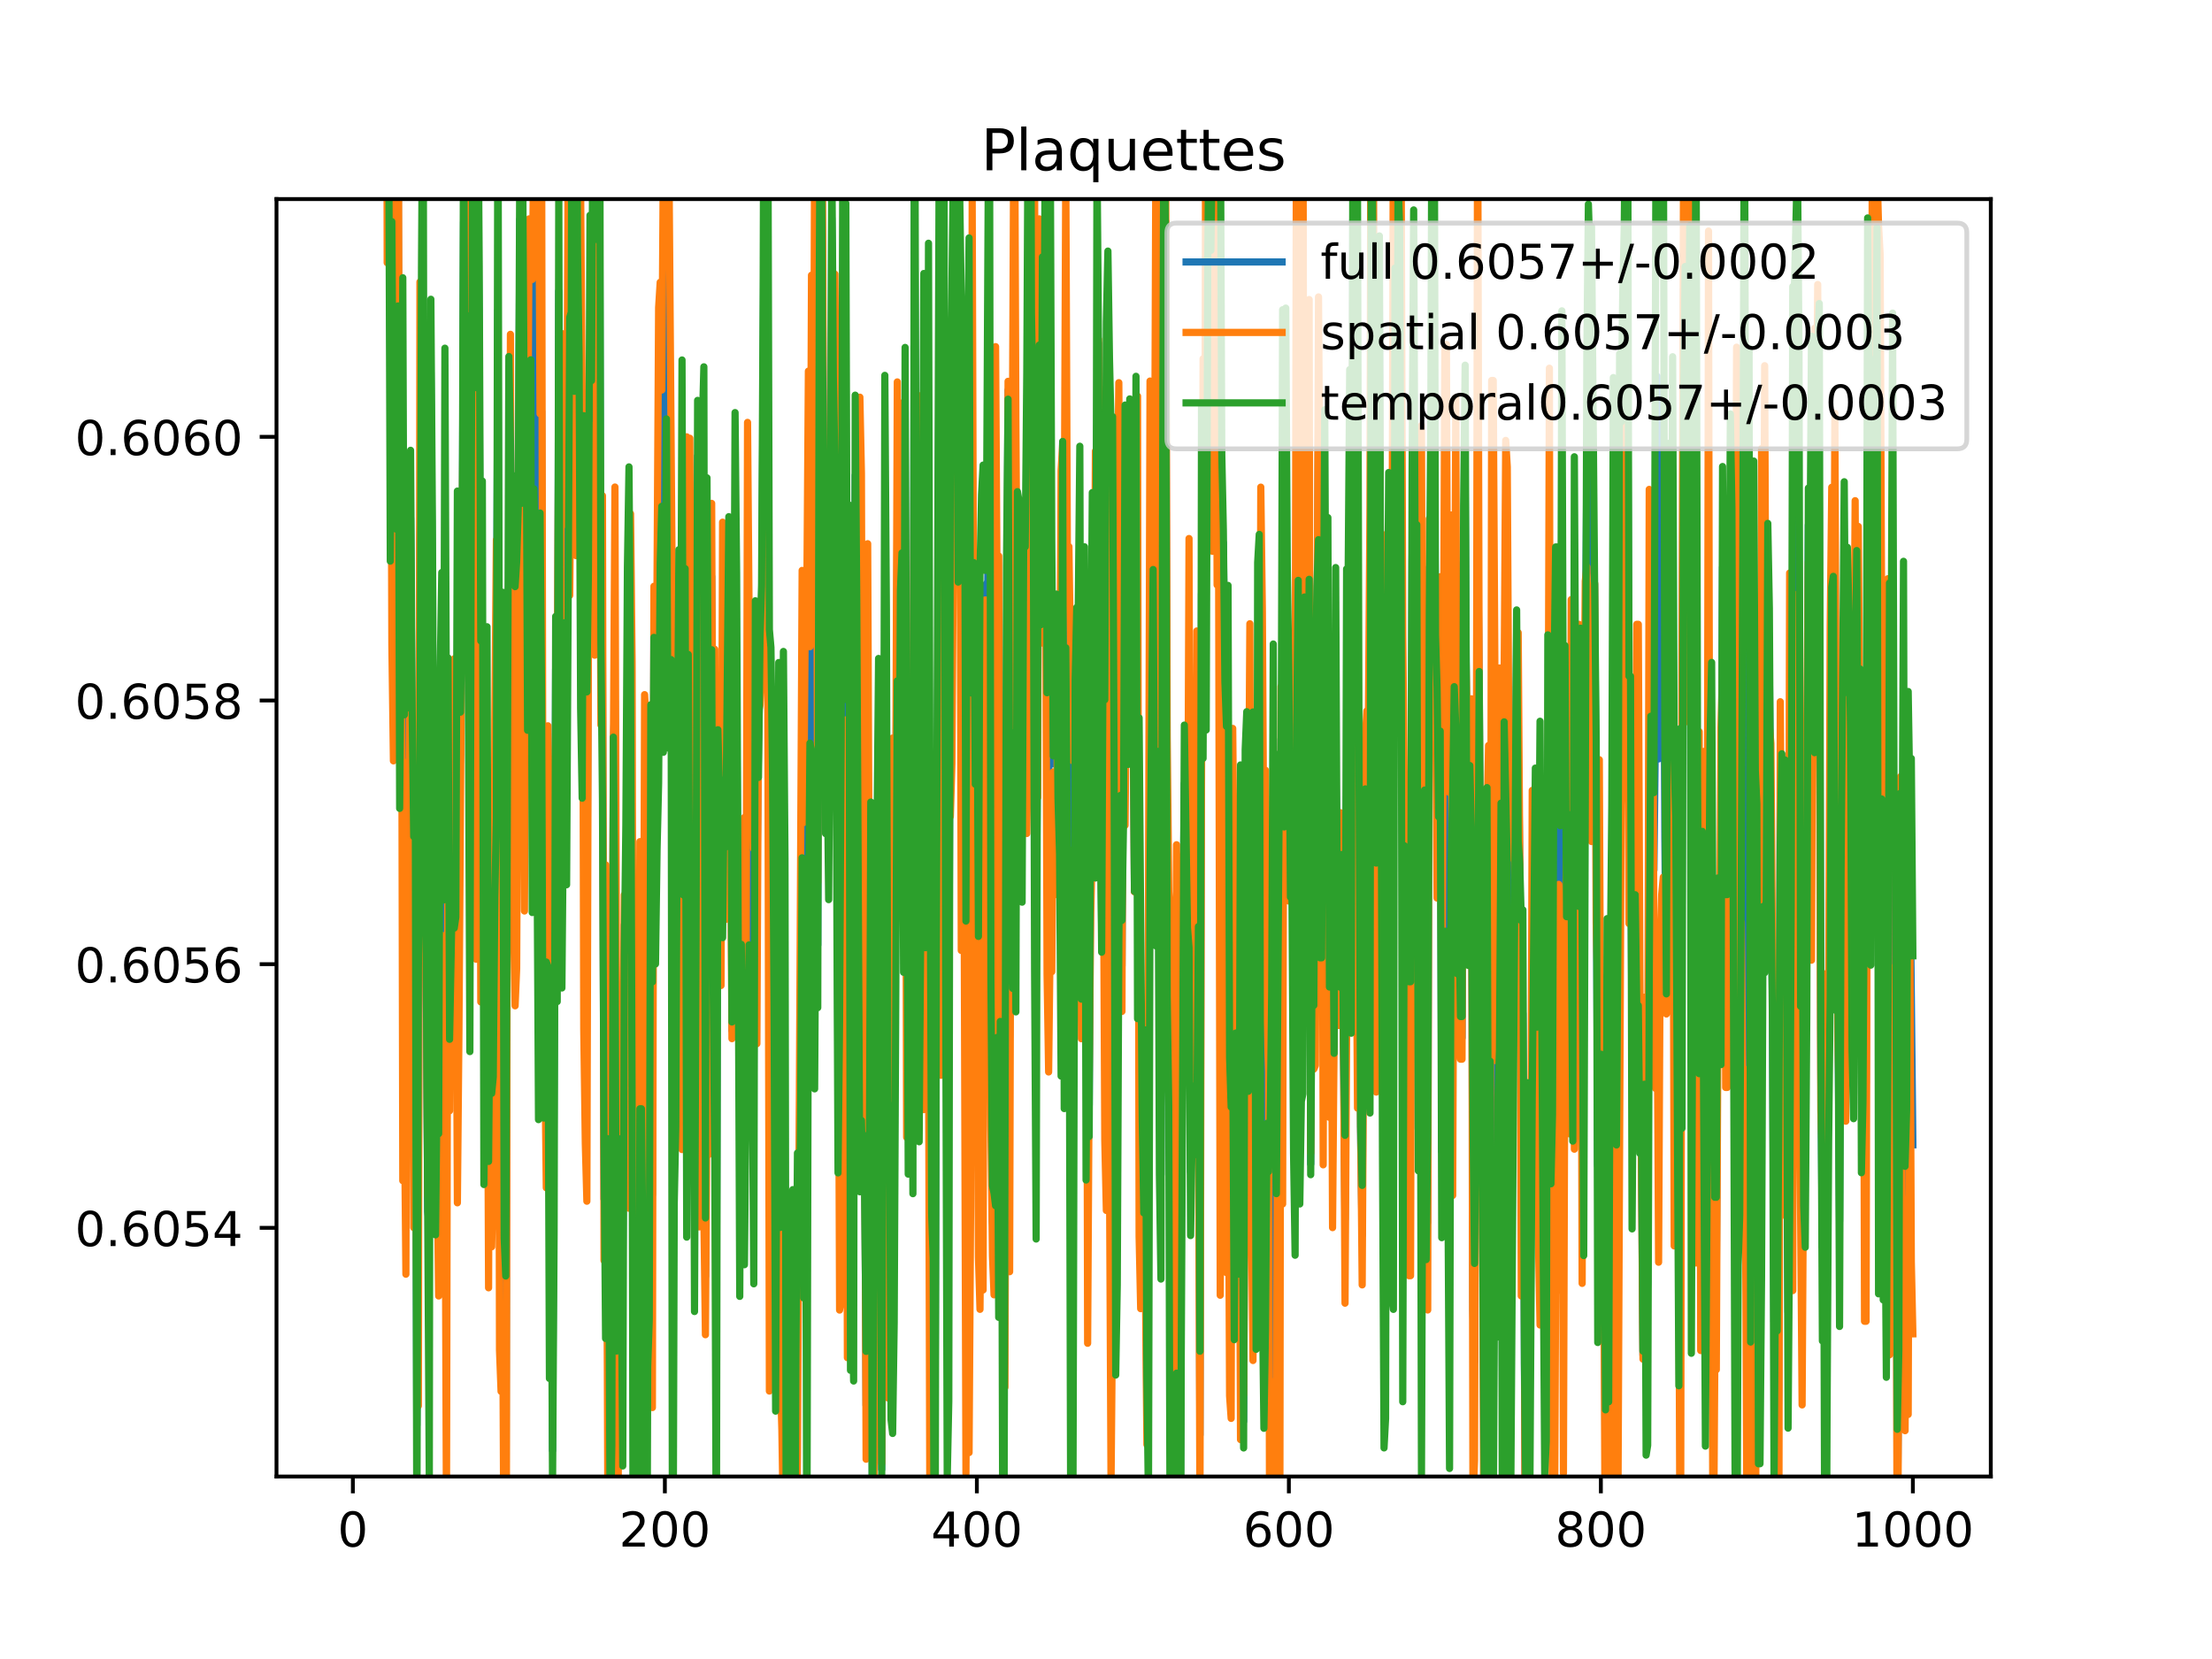 <?xml version="1.0" encoding="utf-8" standalone="no"?>
<!DOCTYPE svg PUBLIC "-//W3C//DTD SVG 1.1//EN"
  "http://www.w3.org/Graphics/SVG/1.1/DTD/svg11.dtd">
<!-- Created with matplotlib (https://matplotlib.org/) -->
<svg height="345.6pt" version="1.1" viewBox="0 0 460.8 345.6" width="460.8pt" xmlns="http://www.w3.org/2000/svg" xmlns:xlink="http://www.w3.org/1999/xlink">
 <defs>
  <style type="text/css">
*{stroke-linecap:butt;stroke-linejoin:round;}
  </style>
 </defs>
 <g id="figure_1">
  <g id="patch_1">
   <path d="M 0 345.6 
L 460.8 345.6 
L 460.8 0 
L 0 0 
z
" style="fill:#ffffff;"/>
  </g>
  <g id="axes_1">
   <g id="patch_2">
    <path d="M 57.6 307.584 
L 414.72 307.584 
L 414.72 41.472 
L 57.6 41.472 
z
" style="fill:#ffffff;"/>
   </g>
   <g id="matplotlib.axis_1">
    <g id="xtick_1">
     <g id="line2d_1">
      <defs>
       <path d="M 0 0 
L 0 3.5 
" id="m78791d6ed8" style="stroke:#000000;stroke-width:0.8;"/>
      </defs>
      <g>
       <use style="stroke:#000000;stroke-width:0.8;" x="73.508" xlink:href="#m78791d6ed8" y="307.584"/>
      </g>
     </g>
     <g id="text_1">
      <!-- 0 -->
      <defs>
       <path d="M 31.781 66.406 
Q 24.172 66.406 20.328 58.906 
Q 16.5 51.422 16.5 36.375 
Q 16.5 21.391 20.328 13.891 
Q 24.172 6.391 31.781 6.391 
Q 39.453 6.391 43.281 13.891 
Q 47.125 21.391 47.125 36.375 
Q 47.125 51.422 43.281 58.906 
Q 39.453 66.406 31.781 66.406 
z
M 31.781 74.219 
Q 44.047 74.219 50.516 64.516 
Q 56.984 54.828 56.984 36.375 
Q 56.984 17.969 50.516 8.266 
Q 44.047 -1.422 31.781 -1.422 
Q 19.531 -1.422 13.062 8.266 
Q 6.594 17.969 6.594 36.375 
Q 6.594 54.828 13.062 64.516 
Q 19.531 74.219 31.781 74.219 
z
" id="DejaVuSans-48"/>
      </defs>
      <g transform="translate(70.326 322.182)scale(0.1 -0.1)">
       <use xlink:href="#DejaVuSans-48"/>
      </g>
     </g>
    </g>
    <g id="xtick_2">
     <g id="line2d_2">
      <g>
       <use style="stroke:#000000;stroke-width:0.8;" x="138.504" xlink:href="#m78791d6ed8" y="307.584"/>
      </g>
     </g>
     <g id="text_2">
      <!-- 200 -->
      <defs>
       <path d="M 19.188 8.297 
L 53.609 8.297 
L 53.609 0 
L 7.328 0 
L 7.328 8.297 
Q 12.938 14.109 22.625 23.891 
Q 32.328 33.688 34.812 36.531 
Q 39.547 41.844 41.422 45.531 
Q 43.312 49.219 43.312 52.781 
Q 43.312 58.594 39.234 62.25 
Q 35.156 65.922 28.609 65.922 
Q 23.969 65.922 18.812 64.312 
Q 13.672 62.703 7.812 59.422 
L 7.812 69.391 
Q 13.766 71.781 18.938 73 
Q 24.125 74.219 28.422 74.219 
Q 39.75 74.219 46.484 68.547 
Q 53.219 62.891 53.219 53.422 
Q 53.219 48.922 51.531 44.891 
Q 49.859 40.875 45.406 35.406 
Q 44.188 33.984 37.641 27.219 
Q 31.109 20.453 19.188 8.297 
z
" id="DejaVuSans-50"/>
      </defs>
      <g transform="translate(128.96 322.182)scale(0.1 -0.1)">
       <use xlink:href="#DejaVuSans-50"/>
       <use x="63.623" xlink:href="#DejaVuSans-48"/>
       <use x="127.246" xlink:href="#DejaVuSans-48"/>
      </g>
     </g>
    </g>
    <g id="xtick_3">
     <g id="line2d_3">
      <g>
       <use style="stroke:#000000;stroke-width:0.8;" x="203.5" xlink:href="#m78791d6ed8" y="307.584"/>
      </g>
     </g>
     <g id="text_3">
      <!-- 400 -->
      <defs>
       <path d="M 37.797 64.312 
L 12.891 25.391 
L 37.797 25.391 
z
M 35.203 72.906 
L 47.609 72.906 
L 47.609 25.391 
L 58.016 25.391 
L 58.016 17.188 
L 47.609 17.188 
L 47.609 0 
L 37.797 0 
L 37.797 17.188 
L 4.891 17.188 
L 4.891 26.703 
z
" id="DejaVuSans-52"/>
      </defs>
      <g transform="translate(193.956 322.182)scale(0.1 -0.1)">
       <use xlink:href="#DejaVuSans-52"/>
       <use x="63.623" xlink:href="#DejaVuSans-48"/>
       <use x="127.246" xlink:href="#DejaVuSans-48"/>
      </g>
     </g>
    </g>
    <g id="xtick_4">
     <g id="line2d_4">
      <g>
       <use style="stroke:#000000;stroke-width:0.8;" x="268.495" xlink:href="#m78791d6ed8" y="307.584"/>
      </g>
     </g>
     <g id="text_4">
      <!-- 600 -->
      <defs>
       <path d="M 33.016 40.375 
Q 26.375 40.375 22.484 35.828 
Q 18.609 31.297 18.609 23.391 
Q 18.609 15.531 22.484 10.953 
Q 26.375 6.391 33.016 6.391 
Q 39.656 6.391 43.531 10.953 
Q 47.406 15.531 47.406 23.391 
Q 47.406 31.297 43.531 35.828 
Q 39.656 40.375 33.016 40.375 
z
M 52.594 71.297 
L 52.594 62.312 
Q 48.875 64.062 45.094 64.984 
Q 41.312 65.922 37.594 65.922 
Q 27.828 65.922 22.672 59.328 
Q 17.531 52.734 16.797 39.406 
Q 19.672 43.656 24.016 45.922 
Q 28.375 48.188 33.594 48.188 
Q 44.578 48.188 50.953 41.516 
Q 57.328 34.859 57.328 23.391 
Q 57.328 12.156 50.688 5.359 
Q 44.047 -1.422 33.016 -1.422 
Q 20.359 -1.422 13.672 8.266 
Q 6.984 17.969 6.984 36.375 
Q 6.984 53.656 15.188 63.938 
Q 23.391 74.219 37.203 74.219 
Q 40.922 74.219 44.703 73.484 
Q 48.484 72.75 52.594 71.297 
z
" id="DejaVuSans-54"/>
      </defs>
      <g transform="translate(258.952 322.182)scale(0.1 -0.1)">
       <use xlink:href="#DejaVuSans-54"/>
       <use x="63.623" xlink:href="#DejaVuSans-48"/>
       <use x="127.246" xlink:href="#DejaVuSans-48"/>
      </g>
     </g>
    </g>
    <g id="xtick_5">
     <g id="line2d_5">
      <g>
       <use style="stroke:#000000;stroke-width:0.8;" x="333.491" xlink:href="#m78791d6ed8" y="307.584"/>
      </g>
     </g>
     <g id="text_5">
      <!-- 800 -->
      <defs>
       <path d="M 31.781 34.625 
Q 24.75 34.625 20.719 30.859 
Q 16.703 27.094 16.703 20.516 
Q 16.703 13.922 20.719 10.156 
Q 24.75 6.391 31.781 6.391 
Q 38.812 6.391 42.859 10.172 
Q 46.922 13.969 46.922 20.516 
Q 46.922 27.094 42.891 30.859 
Q 38.875 34.625 31.781 34.625 
z
M 21.922 38.812 
Q 15.578 40.375 12.031 44.719 
Q 8.5 49.078 8.5 55.328 
Q 8.5 64.062 14.719 69.141 
Q 20.953 74.219 31.781 74.219 
Q 42.672 74.219 48.875 69.141 
Q 55.078 64.062 55.078 55.328 
Q 55.078 49.078 51.531 44.719 
Q 48 40.375 41.703 38.812 
Q 48.828 37.156 52.797 32.312 
Q 56.781 27.484 56.781 20.516 
Q 56.781 9.906 50.312 4.234 
Q 43.844 -1.422 31.781 -1.422 
Q 19.734 -1.422 13.25 4.234 
Q 6.781 9.906 6.781 20.516 
Q 6.781 27.484 10.781 32.312 
Q 14.797 37.156 21.922 38.812 
z
M 18.312 54.391 
Q 18.312 48.734 21.844 45.562 
Q 25.391 42.391 31.781 42.391 
Q 38.141 42.391 41.719 45.562 
Q 45.312 48.734 45.312 54.391 
Q 45.312 60.062 41.719 63.234 
Q 38.141 66.406 31.781 66.406 
Q 25.391 66.406 21.844 63.234 
Q 18.312 60.062 18.312 54.391 
z
" id="DejaVuSans-56"/>
      </defs>
      <g transform="translate(323.948 322.182)scale(0.1 -0.1)">
       <use xlink:href="#DejaVuSans-56"/>
       <use x="63.623" xlink:href="#DejaVuSans-48"/>
       <use x="127.246" xlink:href="#DejaVuSans-48"/>
      </g>
     </g>
    </g>
    <g id="xtick_6">
     <g id="line2d_6">
      <g>
       <use style="stroke:#000000;stroke-width:0.8;" x="398.487" xlink:href="#m78791d6ed8" y="307.584"/>
      </g>
     </g>
     <g id="text_6">
      <!-- 1000 -->
      <defs>
       <path d="M 12.406 8.297 
L 28.516 8.297 
L 28.516 63.922 
L 10.984 60.406 
L 10.984 69.391 
L 28.422 72.906 
L 38.281 72.906 
L 38.281 8.297 
L 54.391 8.297 
L 54.391 0 
L 12.406 0 
z
" id="DejaVuSans-49"/>
      </defs>
      <g transform="translate(385.762 322.182)scale(0.1 -0.1)">
       <use xlink:href="#DejaVuSans-49"/>
       <use x="63.623" xlink:href="#DejaVuSans-48"/>
       <use x="127.246" xlink:href="#DejaVuSans-48"/>
       <use x="190.869" xlink:href="#DejaVuSans-48"/>
      </g>
     </g>
    </g>
   </g>
   <g id="matplotlib.axis_2">
    <g id="ytick_1">
     <g id="line2d_7">
      <defs>
       <path d="M 0 0 
L -3.5 0 
" id="maff47eafdf" style="stroke:#000000;stroke-width:0.8;"/>
      </defs>
      <g>
       <use style="stroke:#000000;stroke-width:0.8;" x="57.6" xlink:href="#maff47eafdf" y="255.777"/>
      </g>
     </g>
     <g id="text_7">
      <!-- 0.6054 -->
      <defs>
       <path d="M 10.688 12.406 
L 21 12.406 
L 21 0 
L 10.688 0 
z
" id="DejaVuSans-46"/>
       <path d="M 10.797 72.906 
L 49.516 72.906 
L 49.516 64.594 
L 19.828 64.594 
L 19.828 46.734 
Q 21.969 47.469 24.109 47.828 
Q 26.266 48.188 28.422 48.188 
Q 40.625 48.188 47.75 41.5 
Q 54.891 34.812 54.891 23.391 
Q 54.891 11.625 47.562 5.094 
Q 40.234 -1.422 26.906 -1.422 
Q 22.312 -1.422 17.547 -0.641 
Q 12.797 0.141 7.719 1.703 
L 7.719 11.625 
Q 12.109 9.234 16.797 8.062 
Q 21.484 6.891 26.703 6.891 
Q 35.156 6.891 40.078 11.328 
Q 45.016 15.766 45.016 23.391 
Q 45.016 31 40.078 35.438 
Q 35.156 39.891 26.703 39.891 
Q 22.75 39.891 18.812 39.016 
Q 14.891 38.141 10.797 36.281 
z
" id="DejaVuSans-53"/>
      </defs>
      <g transform="translate(15.609 259.577)scale(0.1 -0.1)">
       <use xlink:href="#DejaVuSans-48"/>
       <use x="63.623" xlink:href="#DejaVuSans-46"/>
       <use x="95.41" xlink:href="#DejaVuSans-54"/>
       <use x="159.033" xlink:href="#DejaVuSans-48"/>
       <use x="222.656" xlink:href="#DejaVuSans-53"/>
       <use x="286.279" xlink:href="#DejaVuSans-52"/>
      </g>
     </g>
    </g>
    <g id="ytick_2">
     <g id="line2d_8">
      <g>
       <use style="stroke:#000000;stroke-width:0.8;" x="57.6" xlink:href="#maff47eafdf" y="200.852"/>
      </g>
     </g>
     <g id="text_8">
      <!-- 0.6056 -->
      <g transform="translate(15.609 204.651)scale(0.1 -0.1)">
       <use xlink:href="#DejaVuSans-48"/>
       <use x="63.623" xlink:href="#DejaVuSans-46"/>
       <use x="95.41" xlink:href="#DejaVuSans-54"/>
       <use x="159.033" xlink:href="#DejaVuSans-48"/>
       <use x="222.656" xlink:href="#DejaVuSans-53"/>
       <use x="286.279" xlink:href="#DejaVuSans-54"/>
      </g>
     </g>
    </g>
    <g id="ytick_3">
     <g id="line2d_9">
      <g>
       <use style="stroke:#000000;stroke-width:0.8;" x="57.6" xlink:href="#maff47eafdf" y="145.927"/>
      </g>
     </g>
     <g id="text_9">
      <!-- 0.6058 -->
      <g transform="translate(15.609 149.726)scale(0.1 -0.1)">
       <use xlink:href="#DejaVuSans-48"/>
       <use x="63.623" xlink:href="#DejaVuSans-46"/>
       <use x="95.41" xlink:href="#DejaVuSans-54"/>
       <use x="159.033" xlink:href="#DejaVuSans-48"/>
       <use x="222.656" xlink:href="#DejaVuSans-53"/>
       <use x="286.279" xlink:href="#DejaVuSans-56"/>
      </g>
     </g>
    </g>
    <g id="ytick_4">
     <g id="line2d_10">
      <g>
       <use style="stroke:#000000;stroke-width:0.8;" x="57.6" xlink:href="#maff47eafdf" y="91.001"/>
      </g>
     </g>
     <g id="text_10">
      <!-- 0.6060 -->
      <g transform="translate(15.609 94.801)scale(0.1 -0.1)">
       <use xlink:href="#DejaVuSans-48"/>
       <use x="63.623" xlink:href="#DejaVuSans-46"/>
       <use x="95.41" xlink:href="#DejaVuSans-54"/>
       <use x="159.033" xlink:href="#DejaVuSans-48"/>
       <use x="222.656" xlink:href="#DejaVuSans-54"/>
       <use x="286.279" xlink:href="#DejaVuSans-48"/>
      </g>
     </g>
    </g>
   </g>
   <g id="line2d_11">
    <path clip-path="url(#pcc7d483bfb)" d="M 80.618 -1 
L 80.657 20.498 
L 80.982 23.559 
L 81.307 75.683 
L 81.632 90.126 
L 81.957 127.774 
L 82.282 113.682 
L 82.932 31.039 
L 83.257 147.326 
L 83.582 110.475 
L 84.232 189.287 
L 84.557 196.217 
L 84.882 153.103 
L 85.207 150.593 
L 85.532 107.903 
L 85.857 152.634 
L 86.182 214.99 
L 86.507 189.075 
L 86.832 296.89 
L 87.157 247.39 
L 87.482 112.383 
L 87.807 99.246 
L 88.132 98.623 
L 89.107 252.345 
L 89.432 255.21 
L 89.757 77.594 
L 90.732 227.731 
L 91.057 234.504 
L 91.382 253.073 
L 92.032 157.046 
L 92.357 207.995 
L 92.682 151.587 
L 93.007 234.504 
L 93.331 146.959 
L 93.656 223.958 
L 93.981 174.549 
L 94.306 178.976 
L 94.631 165.285 
L 94.956 184.836 
L 95.281 176.435 
L 95.606 163.096 
L 95.931 157.21 
L 96.256 125.494 
L 96.581 46.262 
L 96.906 114.589 
L 97.231 34.724 
L 97.556 116.202 
L 97.881 159.24 
L 98.531 76.595 
L 98.856 64.912 
L 99.181 140.286 
L 99.506 31.895 
L 99.831 73.083 
L 100.156 171.116 
L 100.481 133.55 
L 100.806 201.254 
L 101.131 224.366 
L 101.456 160.382 
L 101.781 255.109 
L 102.106 183.625 
L 102.431 243.747 
L 102.756 233.958 
L 103.081 168.523 
L 103.406 141.414 
L 103.731 64.641 
L 104.056 223.575 
L 104.381 222.472 
L 104.706 197.439 
L 105.031 294.722 
L 105.356 343.345 
L 105.681 157.927 
L 106.331 80.675 
L 106.656 155.833 
L 106.981 143.865 
L 107.306 165.866 
L 107.631 159.391 
L 107.956 114.673 
L 108.281 45.702 
L 108.606 107.201 
L 108.931 69.662 
L 109.255 142.092 
L 109.58 101.75 
L 109.905 127.596 
L 110.23 61.176 
L 110.555 64.725 
L 110.88 124.155 
L 111.205 66.537 
L 111.53 58.551 
L 111.855 115.11 
L 112.18 127.623 
L 112.505 96.534 
L 112.83 85.679 
L 113.155 225.981 
L 113.48 225.981 
L 113.805 223.922 
L 114.13 176.243 
L 114.455 233.828 
L 114.78 241.51 
L 115.105 302.145 
L 115.755 139.419 
L 116.08 177.912 
L 116.405 60.652 
L 116.73 173.187 
L 117.055 137.645 
L 117.38 125.312 
L 117.705 102.355 
L 118.03 146.806 
L 118.355 79.443 
L 118.68 95.083 
L 119.005 75.96 
L 119.33 26.087 
L 119.655 64.944 
L 119.98 52.148 
L 120.305 74.225 
L 120.63 64.138 
L 121.93 171.444 
L 122.255 197.188 
L 122.58 125.371 
L 122.905 83.495 
L 123.23 83.963 
L 123.555 62.95 
L 123.88 62.215 
L 124.205 53.318 
L 124.53 49.858 
L 124.855 16.771 
L 125.179 142.44 
L 125.504 134.857 
L 125.829 249.765 
L 126.154 229.494 
L 126.479 261.491 
L 126.804 308.733 
L 127.129 314.34 
L 127.454 263.299 
L 127.779 155.036 
L 128.104 145.937 
L 128.429 240.721 
L 128.754 293.207 
L 129.079 232.434 
L 129.404 267.525 
L 129.729 264.76 
L 130.054 192.666 
L 130.379 196.787 
L 130.704 165.105 
L 131.029 174.483 
L 131.354 123.15 
L 131.679 184.398 
L 132.004 333.04 
L 132.148 346.6 
M 132.745 346.6 
L 133.304 203.154 
L 133.629 203.154 
L 133.954 256.725 
L 134.279 253.2 
L 134.604 269.217 
L 134.929 257.864 
L 135.254 234.482 
L 135.579 187.259 
L 135.904 248.889 
L 136.229 127.449 
L 136.554 187.802 
L 137.204 113.59 
L 137.529 88.1 
L 137.854 93.359 
L 138.179 96.654 
L 138.504 64.166 
L 138.829 54.828 
L 139.154 81.672 
L 139.804 104.997 
L 140.129 246.408 
L 140.779 206.542 
L 141.103 167.115 
L 141.428 150.032 
L 141.753 165.824 
L 142.078 157.231 
L 142.403 173.613 
L 142.728 133.371 
L 143.053 174.359 
L 143.378 125.889 
L 143.703 143.791 
L 144.028 182.368 
L 144.353 149.592 
L 144.678 205.345 
L 145.003 199.399 
L 145.328 94.991 
L 145.653 174.506 
L 145.978 139.568 
L 146.303 158.844 
L 146.628 164.784 
L 146.953 265.888 
L 147.278 164.392 
L 147.603 198.166 
L 147.928 169.397 
L 148.253 120.105 
L 148.578 197.841 
L 148.903 188.595 
L 149.228 277.99 
L 149.553 150.994 
L 149.878 181.232 
L 150.203 183.867 
L 150.528 152.058 
L 150.853 157.732 
L 151.178 183.989 
L 151.503 140.575 
L 151.828 144.089 
L 152.153 137.314 
L 152.478 214.636 
L 152.803 163.785 
L 153.128 136.986 
L 153.453 144.604 
L 153.778 204.676 
L 154.103 222.344 
L 154.428 210.893 
L 154.753 241.27 
L 155.078 216.878 
L 155.403 220.579 
L 155.728 154.686 
L 156.053 161.368 
L 156.378 202.676 
L 156.703 185.851 
L 157.027 222.141 
L 157.352 125.33 
L 157.677 183.048 
L 158.002 155.145 
L 158.327 139.983 
L 158.652 130.711 
L 158.977 80.509 
L 159.302 9.545 
L 159.627 20.456 
L 159.952 82.546 
L 160.277 210.473 
L 160.602 195.329 
L 160.927 197.625 
L 161.252 196.683 
L 161.577 276.419 
L 162.227 191.586 
L 162.552 271.171 
L 162.877 238.069 
L 163.202 227.024 
L 163.527 253.189 
L 163.803 346.6 
M 164.349 346.6 
L 164.502 310.914 
L 164.827 310.914 
L 165.152 322.917 
L 165.477 312.454 
L 165.802 306.96 
L 166.127 271.453 
L 166.452 253.977 
L 166.777 211.305 
L 167.102 148.755 
L 167.427 220.868 
L 167.752 163.097 
L 168.077 227.44 
L 168.402 135.307 
L 168.727 144.765 
L 169.052 106.885 
L 169.377 160.495 
L 169.702 128.45 
L 170.027 112 
L 170.352 196.859 
L 170.677 50.476 
L 171.002 7.987 
L 171.977 149.926 
L 172.302 140.446 
L 172.627 157.969 
L 172.951 141.513 
L 173.276 45.461 
L 173.601 78.143 
L 173.926 76.841 
L 174.251 137.756 
L 174.576 221.342 
L 174.901 242.763 
L 175.226 212.756 
L 175.551 109.523 
L 175.876 164.629 
L 176.201 96.15 
L 176.526 214.339 
L 176.851 192.465 
L 177.176 216.464 
L 177.501 225.29 
L 177.826 260.542 
L 178.151 99.013 
L 179.126 165.506 
L 179.451 165.974 
L 179.776 232.984 
L 180.101 232.984 
L 180.426 292.751 
L 180.751 174.856 
L 181.076 217.88 
L 181.401 214.927 
L 181.726 312.211 
L 183.026 171.136 
L 183.676 306.074 
L 184.001 220.899 
L 184.326 172.102 
L 184.651 191.824 
L 184.976 260.698 
L 185.301 260.698 
L 185.626 265.209 
L 185.951 226.181 
L 186.276 234.252 
L 186.926 110.695 
L 187.251 157.712 
L 187.576 142.847 
L 187.901 99.569 
L 188.226 187.495 
L 188.55 94.227 
L 188.875 196.984 
L 189.2 233.813 
L 189.525 185.931 
L 189.85 178.71 
L 190.175 208.011 
L 190.5 34.129 
L 190.825 130.357 
L 191.15 136.455 
L 191.475 160.147 
L 191.8 211.834 
L 192.125 158.421 
L 192.45 144.061 
L 192.775 206.648 
L 193.1 191.527 
L 193.425 132.365 
L 193.75 252.422 
L 194.075 276.517 
L 194.4 276.827 
L 194.725 312.652 
L 195.05 204.904 
L 195.375 141.419 
L 195.7 52.121 
L 196.025 119.777 
L 196.35 63.529 
L 196.675 100.767 
L 197.325 234.33 
L 197.65 213.409 
L 197.975 128.75 
L 198.3 107.899 
L 198.625 72.172 
L 198.95 77.121 
L 199.275 26.469 
L 199.6 103.619 
L 199.925 56.065 
L 200.25 130.069 
L 200.575 102.382 
L 200.9 131.777 
L 201.225 249.416 
L 201.55 167.143 
L 201.875 176.084 
L 202.2 196.695 
L 202.525 92.81 
L 202.85 131.131 
L 203.175 141.845 
L 203.5 169.57 
L 203.825 228.465 
L 204.474 167.797 
L 204.799 182.806 
L 205.124 121.906 
L 205.449 121.906 
L 205.774 121.067 
L 206.099 85.392 
L 206.424 219.243 
L 206.749 254.312 
L 207.074 259.149 
L 207.399 161.698 
L 207.724 170.495 
L 208.699 244.334 
L 209.024 304.366 
L 209.349 266.583 
L 209.674 145.345 
L 209.999 81.292 
L 210.324 216.013 
L 210.649 169.064 
L 210.974 144.781 
L 211.299 77.478 
L 211.624 149.125 
L 211.949 119.817 
L 212.274 144.559 
L 212.599 150.429 
L 212.924 146.492 
L 213.249 133.19 
L 213.574 133.19 
L 213.899 125.676 
L 214.224 84 
L 214.51 -1 
M 214.604 -1 
L 214.874 54.488 
L 215.524 119.759 
L 215.849 200.284 
L 216.174 146.944 
L 216.499 58.736 
L 216.824 120.375 
L 217.149 69.277 
L 217.474 106.001 
L 217.799 62.998 
L 218.124 173.642 
L 218.449 166.305 
L 218.774 109.442 
L 219.099 157.411 
L 219.424 159.134 
L 219.749 159.134 
L 220.074 155.055 
L 220.398 148.46 
L 220.723 168.39 
L 221.048 161.091 
L 221.373 92.301 
L 221.698 171.892 
L 222.023 84.956 
L 222.348 145.429 
L 222.673 145.429 
L 222.998 225.495 
L 223.323 277.425 
L 223.648 190.811 
L 223.973 148.948 
L 224.298 167.03 
L 224.623 167.03 
L 224.948 119.293 
L 225.273 212.263 
L 225.598 144.086 
L 225.923 121.014 
L 226.573 237.059 
L 226.898 230.12 
L 227.223 169.93 
L 227.548 139.135 
L 227.873 152.263 
L 228.198 138.44 
L 228.523 90.596 
L 228.848 71.483 
L 229.173 159.628 
L 229.498 193.086 
L 229.823 147.683 
L 230.148 191.705 
L 230.473 159.566 
L 230.798 71.842 
L 231.123 158.943 
L 231.448 199.092 
L 231.773 179.438 
L 232.098 150.106 
L 232.423 187.585 
L 232.748 187.757 
L 233.073 137.861 
L 233.398 156.568 
L 233.723 201.215 
L 234.048 143.912 
L 234.373 128.154 
L 234.698 131.926 
L 235.023 157.128 
L 235.348 116.992 
L 235.998 133.393 
L 236.322 185.718 
L 236.647 111.84 
L 236.972 147.363 
L 237.297 203.567 
L 237.622 235.82 
L 237.947 252.013 
L 238.272 250.964 
L 238.597 240.311 
L 238.922 294.068 
L 239.247 248.382 
L 239.572 131.32 
L 239.897 159.371 
L 240.222 154.603 
L 241.197 80.509 
L 241.522 230.709 
L 241.847 244.695 
L 242.172 121.67 
L 242.497 67.516 
L 242.822 46.05 
L 243.147 180.566 
L 243.472 208.04 
L 243.797 264.046 
L 244.122 264.046 
L 244.447 325.124 
L 245.097 231.012 
L 245.601 346.6 
M 245.836 346.6 
L 246.072 254.973 
L 246.397 196.028 
L 246.722 163.196 
L 247.047 191.206 
L 247.372 193.843 
L 247.697 154.77 
L 248.022 244.162 
L 248.672 205.218 
L 248.997 221.563 
L 249.322 182.594 
L 249.647 205.462 
L 249.972 298.915 
L 250.297 123.805 
L 250.947 111.439 
L 251.272 56.788 
L 251.597 55.336 
L 251.922 1.581 
L 252.246 70.68 
L 252.571 72.12 
L 252.813 -1 
M 253.137 -1 
L 253.221 7.823 
L 253.546 75.156 
L 253.871 75.156 
L 254.196 142.39 
L 254.521 147.377 
L 254.846 113.074 
L 255.171 141.939 
L 255.496 208.219 
L 255.821 171.115 
L 256.146 255.588 
L 256.471 263.049 
L 256.796 184.946 
L 257.121 231.289 
L 257.446 217.498 
L 257.771 228.043 
L 258.096 245.162 
L 258.421 229.622 
L 258.746 203.221 
L 259.071 296.064 
L 259.396 200.189 
L 259.721 176.304 
L 260.046 204.367 
L 260.371 150.147 
L 260.696 211.311 
L 261.021 215.864 
L 261.346 190.756 
L 261.671 263.422 
L 261.996 194.417 
L 262.321 157.773 
L 262.971 198.609 
L 263.296 240.283 
L 263.621 218.806 
L 263.946 223.212 
L 264.271 233.671 
L 264.596 305.29 
L 264.921 328.387 
L 265.246 210.999 
L 265.571 315.474 
L 265.896 275.1 
L 266.221 201.514 
L 266.546 260.687 
L 266.871 153.96 
L 267.196 157.667 
L 267.521 140.574 
L 267.846 100.955 
L 268.17 145.493 
L 268.495 164.287 
L 268.82 159.46 
L 269.145 159.46 
L 269.47 215.241 
L 269.795 210.595 
L 270.12 76.295 
L 270.445 104.64 
L 270.77 201.703 
L 271.42 117.916 
L 271.745 160.803 
L 272.07 161.115 
L 272.72 91.542 
L 273.045 242.459 
L 273.37 170.605 
L 273.695 216.074 
L 274.02 182.634 
L 274.67 87.137 
L 274.995 155.945 
L 275.32 155.945 
L 275.645 190.835 
L 275.97 110.599 
L 276.295 156.699 
L 276.62 131.439 
L 276.945 219.194 
L 277.27 159.458 
L 277.595 218.365 
L 277.92 217.907 
L 278.245 158.957 
L 278.895 202.804 
L 279.22 187.484 
L 279.545 189.959 
L 279.87 217.281 
L 280.195 253.994 
L 280.52 167.557 
L 280.845 128.138 
L 281.17 107.651 
L 281.495 214.078 
L 281.82 45.817 
L 282.145 76.879 
L 282.47 96.373 
L 283.12 181.236 
L 283.445 237.13 
L 283.769 257.304 
L 284.094 193.263 
L 284.419 159.11 
L 284.744 164.327 
L 285.069 187.998 
L 285.394 168.632 
L 285.683 -1 
M 285.844 -1 
L 286.044 33.792 
L 286.369 162.469 
L 286.694 203.649 
L 287.019 108.659 
L 287.344 63.505 
L 287.669 145.196 
L 288.319 241.102 
L 288.644 226.325 
L 288.969 126.089 
L 289.294 170.16 
L 289.619 123.795 
L 289.944 203.487 
L 290.269 147.689 
L 290.594 35.238 
L 290.919 94.441 
L 291.244 63.321 
L 291.569 86.311 
L 291.894 80.138 
L 292.219 212.098 
L 292.544 170.661 
L 293.194 202.193 
L 293.519 235.136 
L 293.844 235.136 
L 294.169 116.83 
L 294.494 93.729 
L 294.819 147.986 
L 295.144 123.599 
L 295.469 212.744 
L 295.794 134.125 
L 296.119 197.942 
L 296.444 213.352 
L 296.769 197.546 
L 297.094 254.052 
L 297.419 254.677 
L 297.744 118.176 
L 298.069 119.318 
L 298.394 47.269 
L 298.719 66.241 
L 299.044 136.014 
L 299.369 165.171 
L 299.693 178.63 
L 300.018 136.214 
L 300.343 239.904 
L 300.993 132.875 
L 301.318 132.875 
L 301.643 210.564 
L 301.968 235.507 
L 302.293 143.736 
L 302.618 207.039 
L 303.268 117.197 
L 303.593 198.704 
L 303.918 201.99 
L 304.243 216.208 
L 304.568 216.208 
L 304.893 116.195 
L 305.218 101.974 
L 305.543 158.012 
L 305.868 177.231 
L 306.193 164.76 
L 306.518 159.715 
L 306.843 272.849 
L 307.168 283.71 
L 307.493 211.891 
L 307.818 111.379 
L 308.143 141.687 
L 308.468 201.874 
L 308.793 235.417 
L 309.118 304.323 
L 309.443 324.588 
L 309.768 168.007 
L 310.418 244.07 
L 310.743 198.84 
L 311.068 198.84 
L 311.393 197.46 
L 311.718 249.797 
L 312.043 192.724 
L 312.368 178.885 
L 312.693 173.853 
L 313.018 302.977 
L 313.343 145.384 
L 313.668 129.016 
L 313.993 138.765 
L 314.643 251.082 
L 315.293 200.53 
L 315.617 177.303 
L 315.942 131.406 
L 316.592 179.301 
L 316.917 230.895 
L 317.242 211.116 
L 317.853 346.6 
M 317.948 346.6 
L 318.217 300.541 
L 318.542 306.237 
L 318.867 266.789 
L 319.192 196.507 
L 319.517 177.235 
L 319.842 188.722 
L 320.167 226.806 
L 320.492 225.515 
L 321.142 201.737 
L 321.467 220.548 
L 321.792 280.925 
L 322.117 294.084 
L 322.442 164.609 
L 322.767 139.652 
L 323.092 252.314 
L 323.417 276.577 
L 323.742 240.415 
L 324.067 191.424 
L 324.392 191.424 
L 324.717 171.695 
L 325.042 211.323 
L 325.367 133.025 
L 325.692 236.598 
L 326.017 170.415 
L 326.342 182.618 
L 326.667 182.618 
L 326.992 202.965 
L 327.317 157.268 
L 327.642 213.212 
L 327.967 167.276 
L 328.292 183.424 
L 328.617 191.115 
L 328.942 159.447 
L 329.267 147.51 
L 329.592 235.111 
L 329.917 210.89 
L 330.242 140.248 
L 330.567 95.904 
L 330.892 86.876 
L 331.217 112.713 
L 331.541 111.242 
L 331.866 118.215 
L 332.191 121.833 
L 332.516 173.215 
L 332.841 242.858 
L 333.166 191.218 
L 333.491 225.415 
L 334.141 251.629 
L 334.466 318.785 
L 334.791 203.223 
L 335.116 291.029 
L 335.441 293.406 
L 336.091 136.445 
L 336.416 224.875 
L 336.741 277.599 
L 337.066 251.065 
L 337.391 158.094 
L 338.041 106.239 
L 338.366 95.451 
L 338.691 21.903 
L 339.016 53.872 
L 339.341 166.625 
L 339.666 166.625 
L 339.991 217.82 
L 340.316 207.911 
L 340.641 182.189 
L 340.966 169.758 
L 341.291 169.758 
L 341.616 221.536 
L 341.941 240.103 
L 342.266 282.301 
L 342.591 216.797 
L 342.916 273.602 
L 343.241 267.459 
L 343.566 153.158 
L 343.891 155.696 
L 344.216 132.742 
L 344.541 181.251 
L 344.866 151.339 
L 345.191 78.403 
L 345.516 158.103 
L 345.841 93.842 
L 346.166 105.613 
L 346.491 98.448 
L 346.816 174.266 
L 347.141 209.138 
L 347.465 151.821 
L 347.79 120.492 
L 348.115 120.911 
L 348.44 104.139 
L 348.765 208.514 
L 349.09 176.773 
L 349.415 200.593 
L 349.74 269.693 
L 350.065 251.82 
L 350.39 186.51 
L 350.715 60.304 
L 351.04 64.004 
L 351.365 103.529 
L 351.69 115.303 
L 352.015 27.508 
L 352.34 221.278 
L 352.665 208.123 
L 352.99 140.31 
L 353.315 142.983 
L 353.64 182.132 
L 353.965 188.046 
L 354.29 227.545 
L 354.615 184.327 
L 354.94 195.849 
L 355.265 282.093 
L 355.59 242.664 
L 355.915 131.274 
L 356.24 193.847 
L 356.565 192.698 
L 356.89 270.334 
L 357.215 267.372 
L 357.54 267.372 
L 357.865 198.893 
L 358.19 200.983 
L 358.515 186.668 
L 358.84 118.171 
L 359.165 132.991 
L 359.49 206.452 
L 359.815 206.452 
L 360.14 137.789 
L 360.465 109.472 
L 360.79 99.83 
L 361.115 215.029 
L 361.44 228.404 
L 361.765 208.929 
L 362.09 252.396 
L 362.415 236.952 
L 362.74 191.908 
L 363.065 170.578 
L 363.389 117.652 
L 363.714 197.274 
L 364.039 210.396 
L 364.364 210.396 
L 364.689 272.06 
L 365.014 266.601 
L 365.339 249.958 
L 365.664 257.682 
L 365.989 185.384 
L 366.314 256.843 
L 366.639 256.843 
L 366.964 179.763 
L 367.289 173.3 
L 367.614 139.41 
L 367.939 172.253 
L 368.264 128.178 
L 368.589 138.623 
L 369.239 209.966 
L 369.564 275.382 
L 369.889 246.036 
L 370.214 305.59 
L 370.539 289.696 
L 370.864 161.166 
L 371.189 175.571 
L 371.514 202.502 
L 371.839 194.829 
L 372.164 224.305 
L 372.489 273.329 
L 372.814 186.8 
L 373.139 198.306 
L 373.464 164.274 
L 373.789 92.32 
L 374.114 86.847 
L 374.439 122.84 
L 374.764 142.025 
L 375.089 230.863 
L 375.414 234.343 
L 375.739 243.836 
L 376.064 231.103 
L 376.389 180.722 
L 376.714 109.373 
L 377.039 132.642 
L 377.364 135.021 
L 377.689 100.504 
L 378.014 112.602 
L 378.664 65.851 
L 378.989 107.187 
L 379.313 222.857 
L 379.638 259.84 
L 379.963 235.74 
L 380.288 316.968 
L 380.613 251.397 
L 380.938 224.758 
L 381.588 111.904 
L 381.913 141.746 
L 382.238 137.09 
L 382.563 190.313 
L 382.888 211.137 
L 383.213 254.375 
L 383.538 172.371 
L 383.863 141.637 
L 384.188 134.455 
L 384.513 188.911 
L 384.838 129.861 
L 385.163 152.305 
L 385.488 163.832 
L 385.813 183.832 
L 386.138 191.804 
L 386.463 126.276 
L 386.788 141.686 
L 387.113 141.592 
L 387.438 146.408 
L 387.763 209.734 
L 388.088 187.582 
L 388.413 225.643 
L 388.738 225.643 
L 389.063 92.799 
L 389.388 122.125 
L 389.713 170.898 
L 390.038 53.617 
L 390.363 113.232 
L 390.688 137.932 
L 391.013 41.232 
L 391.338 158.256 
L 391.663 123.212 
L 391.988 148.501 
L 392.313 238.778 
L 392.638 219.962 
L 392.963 238.624 
L 393.288 170.461 
L 393.613 201.844 
L 394.263 144.785 
L 394.588 196.143 
L 394.912 190.911 
L 395.237 319.461 
L 395.562 280.292 
L 395.887 163.533 
L 396.212 232.434 
L 396.537 200.245 
L 396.862 270.501 
L 397.837 176.18 
L 398.487 238.493 
L 398.487 238.493 
" style="fill:none;stroke:#1f77b4;stroke-linecap:square;stroke-width:1.5;"/>
   </g>
   <g id="line2d_12">
    <path clip-path="url(#pcc7d483bfb)" d="M 80.575 -1 
L 80.657 54.735 
L 80.982 20.409 
L 81.307 34.471 
L 81.632 134.092 
L 81.957 158.502 
L 82.282 133.239 
L 82.607 35.459 
L 82.926 -1 
M 82.934 -1 
L 83.257 126.244 
L 83.582 91.879 
L 83.907 245.96 
L 84.232 229.664 
L 84.557 265.438 
L 84.882 158.732 
L 85.207 167.27 
L 85.532 121.997 
L 85.857 157.513 
L 86.182 255.723 
L 86.507 214.221 
L 86.832 269.963 
L 87.157 292.865 
L 87.482 58.736 
L 87.807 142.873 
L 88.132 192.171 
L 88.457 115.162 
L 88.782 198.677 
L 89.107 249.096 
L 89.432 201.742 
L 89.757 92.847 
L 90.407 207.455 
L 90.732 198.218 
L 91.057 242.416 
L 91.382 269.976 
L 91.707 256.371 
L 92.032 194.827 
L 92.357 228.488 
L 92.682 230.643 
L 93.007 316.58 
L 93.331 156.872 
L 93.656 231.406 
L 93.981 148.355 
L 94.306 176.476 
L 94.631 137.227 
L 94.956 178.611 
L 95.281 250.57 
L 95.606 214.821 
L 96.581 70.5 
L 96.906 133.824 
L 97.231 3.699 
L 97.556 90.843 
L 97.881 99.413 
L 98.206 133.18 
L 98.531 133.91 
L 98.856 70.928 
L 99.181 199.826 
L 99.506 53.798 
L 99.831 90.633 
L 100.156 208.718 
L 100.481 166.895 
L 100.806 155.75 
L 101.131 234.082 
L 101.456 190.205 
L 101.781 268.273 
L 102.106 164.551 
L 102.431 259.72 
L 102.756 243.568 
L 103.081 150.099 
L 103.406 112.478 
L 103.731 116.519 
L 104.056 281.276 
L 104.381 289.856 
L 104.706 271.511 
L 105.086 346.6 
M 105.448 346.6 
L 105.681 159.749 
L 106.006 174.899 
L 106.331 69.646 
L 106.656 193.738 
L 106.981 188.629 
L 107.306 209.526 
L 107.631 201.752 
L 108.281 56.967 
L 108.606 109.529 
L 108.931 97.421 
L 109.255 189.779 
L 109.58 126.774 
L 109.905 103.054 
L 110.23 45.592 
L 110.555 54.506 
L 110.88 58.209 
L 111.53 2.246 
L 111.855 51.953 
L 112.18 22.008 
L 112.505 86.202 
L 112.83 25.218 
L 113.155 219.067 
L 113.48 219.067 
L 113.805 247.441 
L 114.13 151.198 
L 114.455 180.502 
L 115.105 294.78 
L 115.43 206.221 
L 115.755 150.429 
L 116.08 147.171 
L 116.405 83.68 
L 116.73 159.69 
L 117.055 69.474 
L 117.38 86.469 
L 117.705 74.995 
L 118.03 109.296 
L 118.355 33.559 
L 118.68 124.024 
L 119.005 86.894 
L 119.33 92.946 
L 119.655 48.366 
L 119.98 115.742 
L 120.305 96.38 
L 120.63 54.219 
L 120.955 39.437 
L 121.28 82.769 
L 121.605 214.327 
L 121.93 238.229 
L 122.255 250.235 
L 122.58 131.892 
L 122.905 122.139 
L 123.23 88.638 
L 123.88 136.491 
L 124.205 82.806 
L 124.53 49.757 
L 124.855 60.146 
L 125.179 151.029 
L 125.504 103.267 
L 125.829 262.573 
L 126.154 180.155 
L 126.741 346.6 
M 126.893 346.6 
L 127.129 306.949 
L 127.779 156.517 
L 128.104 101.455 
L 128.754 318.771 
L 129.079 227.614 
L 129.404 271.997 
L 130.054 186.425 
L 130.379 221.74 
L 130.704 212.032 
L 131.029 251.704 
L 131.354 107.028 
L 131.679 137.989 
L 132.004 300.318 
L 132.329 312.634 
L 132.496 346.6 
M 132.732 346.6 
L 132.979 244.279 
L 133.304 175.328 
L 133.629 175.328 
L 133.954 250.062 
L 134.279 144.708 
L 134.604 150.681 
L 134.929 231.025 
L 135.254 194.156 
L 135.579 227.715 
L 135.904 293.224 
L 136.229 122.131 
L 136.554 174.79 
L 137.204 64.068 
L 137.529 58.805 
L 137.854 81.244 
L 138.419 -1 
M 138.621 -1 
L 138.829 22.384 
L 139.154 7.518 
L 140.129 133.94 
L 140.454 198.524 
L 140.779 178.27 
L 141.103 173.005 
L 141.428 185.558 
L 141.753 173.071 
L 142.078 239.471 
L 142.403 160.722 
L 142.728 148.292 
L 143.053 90.997 
L 143.378 115.445 
L 143.703 91.293 
L 144.028 158.771 
L 144.353 118.662 
L 144.678 137.474 
L 145.003 203.398 
L 145.328 106.576 
L 145.653 255.586 
L 145.978 158.778 
L 146.303 229.185 
L 146.953 278.049 
L 147.278 229.244 
L 147.603 240.541 
L 147.928 194.346 
L 148.253 104.866 
L 148.578 188.505 
L 148.903 135.257 
L 149.228 225.721 
L 149.553 149.979 
L 149.878 196.935 
L 150.203 205.303 
L 150.528 108.78 
L 151.178 191.531 
L 151.503 139.073 
L 151.828 180.546 
L 152.153 159.55 
L 152.478 216.373 
L 152.803 165.522 
L 153.128 188.025 
L 153.453 169.654 
L 153.778 199.221 
L 154.103 174.625 
L 154.428 225.063 
L 154.753 251.868 
L 155.078 170.289 
L 155.403 211.921 
L 155.728 87.992 
L 156.378 168.484 
L 156.703 152.317 
L 157.027 176.839 
L 157.352 125.509 
L 157.677 217.423 
L 158.002 148.339 
L 158.327 146.887 
L 158.652 139.416 
L 159.302 61.961 
L 159.627 78.304 
L 159.952 146.267 
L 160.277 289.783 
L 160.602 255.778 
L 160.927 234.726 
L 161.252 183.95 
L 161.577 258.873 
L 161.902 258.223 
L 162.227 245.159 
L 162.552 286.652 
L 162.877 297.856 
L 163.202 318.337 
L 163.527 327.533 
L 163.705 346.6 
M 165.288 346.6 
L 165.477 274.86 
L 165.802 331.044 
L 166.127 302.718 
L 167.102 118.826 
L 167.427 171.337 
L 167.752 127.932 
L 168.077 123.876 
L 168.402 77.316 
L 168.727 134.712 
L 169.052 57.333 
L 169.377 129.824 
L 169.702 30.07 
L 170.027 50.253 
L 170.352 183.802 
L 170.677 44.687 
L 171.002 20.837 
L 171.327 33.711 
L 171.652 122.401 
L 171.977 126.195 
L 172.302 123.754 
L 172.627 128.525 
L 172.951 148.084 
L 173.276 59.949 
L 173.601 77.88 
L 173.926 57.109 
L 174.251 99.267 
L 174.901 272.913 
L 175.226 270.881 
L 175.551 180.667 
L 175.876 217.705 
L 176.201 149.96 
L 176.526 282.826 
L 176.851 279.749 
L 177.176 147.467 
L 177.826 233.392 
L 178.151 115.706 
L 178.476 122.55 
L 178.801 89.304 
L 179.126 82.739 
L 179.451 98.551 
L 179.776 219.099 
L 180.101 219.099 
L 180.426 303.981 
L 180.751 113.264 
L 181.401 262.775 
L 182.051 309.399 
L 183.026 205.105 
L 183.351 222.239 
L 183.676 304.855 
L 184.001 231.716 
L 184.326 266.01 
L 184.651 256.846 
L 184.976 291.227 
L 185.301 291.227 
L 185.626 234.674 
L 185.951 153.745 
L 186.276 192.923 
L 186.601 163.837 
L 186.926 79.558 
L 187.251 137.28 
L 187.576 162.724 
L 187.901 83.961 
L 188.226 172.447 
L 188.55 116.079 
L 188.875 236.929 
L 189.2 223.032 
L 189.525 153.354 
L 189.85 177.014 
L 190.175 167.355 
L 190.5 77.471 
L 190.825 152.323 
L 191.15 145.141 
L 191.475 82.441 
L 191.8 229.618 
L 192.125 201.114 
L 192.45 231.15 
L 193.1 198.332 
L 193.425 214.059 
L 193.75 330.608 
L 194.075 300.304 
L 194.4 291.613 
L 195.375 170.439 
L 195.7 87.508 
L 196.025 224.009 
L 196.35 93.924 
L 196.675 159.411 
L 197 149.688 
L 197.325 160.704 
L 197.65 134.907 
L 197.975 170.076 
L 198.3 159.087 
L 198.625 111.734 
L 198.95 89.559 
L 199.228 -1 
M 199.323 -1 
L 199.6 85.983 
L 199.925 71.376 
L 200.25 198.001 
L 200.575 99.19 
L 201.225 306.956 
L 201.55 254.183 
L 201.875 302.604 
L 202.2 251.367 
L 202.525 41.209 
L 202.85 145.061 
L 203.175 120.309 
L 203.5 205.983 
L 203.825 261.86 
L 204.15 272.76 
L 204.474 232.588 
L 204.799 268.725 
L 205.124 125.008 
L 205.449 125.008 
L 205.774 176.921 
L 206.099 176.424 
L 206.424 234.645 
L 206.749 261.609 
L 207.074 269.738 
L 207.399 72.212 
L 207.724 124.882 
L 208.049 115.82 
L 208.374 239.21 
L 209.024 238.69 
L 209.349 288.969 
L 209.999 79.435 
L 210.324 264.918 
L 210.649 147.101 
L 211.299 2.345 
L 211.624 87.454 
L 212.274 184.796 
L 212.599 169.396 
L 212.924 105.045 
L 213.249 152.47 
L 213.574 152.47 
L 213.899 173.635 
L 214.224 152.875 
L 214.549 25.453 
L 214.874 43.681 
L 215.199 95.344 
L 215.524 37.651 
L 215.849 142.455 
L 216.174 166.111 
L 216.499 45.594 
L 216.824 110.6 
L 217.149 85.033 
L 217.474 134.074 
L 217.799 106.261 
L 218.124 202.965 
L 218.449 223.31 
L 218.774 195.197 
L 219.099 202.435 
L 219.424 160.802 
L 219.749 160.802 
L 220.074 186.356 
L 220.398 130.623 
L 220.723 158.811 
L 221.048 98.018 
L 221.373 92.648 
L 221.698 112.847 
L 222.023 34.978 
L 222.348 113.861 
L 222.673 113.861 
L 223.323 158.416 
L 223.648 138.584 
L 223.973 156.307 
L 224.298 207.529 
L 224.623 207.529 
L 224.948 145.626 
L 225.273 216.389 
L 225.598 121.32 
L 225.923 128.119 
L 226.248 125.86 
L 226.573 279.831 
L 226.898 223.479 
L 227.223 190.384 
L 227.548 175.655 
L 227.873 153.239 
L 228.198 93.968 
L 228.523 149.127 
L 228.848 70.684 
L 229.173 154.926 
L 229.498 187.809 
L 229.823 169.499 
L 230.148 237.636 
L 230.473 252.159 
L 230.798 91.378 
L 231.123 243.331 
L 231.448 309.604 
L 231.773 272.097 
L 232.098 136.59 
L 232.423 88.723 
L 232.748 107.87 
L 233.073 79.718 
L 233.723 210.7 
L 234.048 116.235 
L 234.373 171.931 
L 234.698 137.574 
L 235.023 155.006 
L 235.348 150.885 
L 235.673 116.788 
L 235.998 128.386 
L 236.322 185.768 
L 236.647 145.288 
L 236.972 82.517 
L 237.297 257.595 
L 237.622 272.617 
L 237.947 270.76 
L 238.272 249.246 
L 238.597 266.066 
L 238.922 300.933 
L 239.572 79.379 
L 239.897 168.084 
L 240.222 190.567 
L 240.872 6.806 
L 241.197 4.482 
L 241.522 216.767 
L 241.847 222.938 
L 242.172 134.593 
L 242.497 128.036 
L 242.822 32.376 
L 243.147 153.517 
L 243.472 185.696 
L 243.797 191.407 
L 244.122 191.407 
L 244.447 306.342 
L 245.097 175.977 
L 245.694 346.6 
M 245.78 346.6 
L 246.072 226.964 
L 246.397 182.731 
L 246.722 175.344 
L 247.047 211.401 
L 247.372 194.439 
L 247.697 112.185 
L 248.022 230.933 
L 248.672 184.192 
L 248.997 202.623 
L 249.322 131.442 
L 249.972 316.34 
L 250.297 163.439 
L 250.622 74.729 
L 250.947 133.56 
L 251.201 -1 
M 251.4 -1 
L 251.597 56.284 
L 251.856 -1 
M 251.966 -1 
L 252.246 89.196 
L 252.571 114.851 
L 252.896 42.274 
L 253.221 8.189 
L 253.546 121.858 
L 253.871 121.858 
L 254.196 269.824 
L 254.846 115.845 
L 255.171 141.858 
L 255.496 265.118 
L 255.821 220.281 
L 256.146 290.8 
L 256.471 295.479 
L 256.796 151.739 
L 257.446 219.802 
L 257.771 228.554 
L 258.096 224.893 
L 258.421 299.893 
L 258.746 186.248 
L 259.071 290.494 
L 259.721 204.353 
L 260.046 181.387 
L 260.371 129.938 
L 260.696 252.252 
L 261.021 283.418 
L 261.346 221.989 
L 261.996 271.66 
L 262.321 204.225 
L 262.646 101.478 
L 262.971 126.928 
L 263.296 183.025 
L 263.621 160.455 
L 263.946 212.421 
L 264.271 223.282 
L 264.533 346.6 
M 265.128 346.6 
L 265.246 287.838 
L 265.414 346.6 
M 265.749 346.6 
L 266.221 199.425 
L 266.511 346.6 
M 266.572 346.6 
L 266.871 143.014 
L 267.196 250.81 
L 267.521 108.88 
L 268.495 187.707 
L 268.82 132.028 
L 269.145 132.028 
L 269.47 190.296 
L 269.795 159.703 
L 270.12 1.023 
L 270.77 152.596 
L 271.42 7.96 
L 271.745 197.243 
L 272.07 177.624 
L 272.395 72.21 
L 272.72 62.4 
L 273.045 240.204 
L 273.37 146.224 
L 273.695 222.701 
L 274.02 221.964 
L 274.67 61.853 
L 274.995 112.354 
L 275.32 112.354 
L 275.645 242.657 
L 275.97 135.841 
L 276.295 154.628 
L 276.62 155.054 
L 276.945 232.774 
L 277.27 183.547 
L 277.595 255.738 
L 277.92 216.384 
L 278.57 180.684 
L 278.895 213.636 
L 279.22 169.3 
L 279.545 201.932 
L 279.87 216.664 
L 280.195 271.478 
L 280.52 216.598 
L 280.845 136.343 
L 281.17 138.311 
L 281.495 212.92 
L 281.82 61.263 
L 282.145 136.098 
L 282.795 230.849 
L 283.12 201.286 
L 283.769 267.667 
L 284.419 153.879 
L 284.744 148.094 
L 285.069 150.03 
L 285.394 105.402 
L 285.638 -1 
M 286.07 -1 
L 286.369 178.473 
L 286.694 227.5 
L 287.019 130.608 
L 287.344 77.86 
L 287.669 130.212 
L 288.319 180.577 
L 288.644 157.152 
L 288.969 111.125 
L 289.294 241.891 
L 289.619 106.751 
L 289.944 137.428 
L 290.269 22.611 
L 290.594 14.627 
L 291.244 88.886 
L 291.569 125.327 
L 291.894 34.98 
L 292.219 132.187 
L 292.544 165.153 
L 292.869 175.342 
L 293.519 265.753 
L 293.844 265.753 
L 294.169 136.023 
L 294.494 143.726 
L 294.819 173.188 
L 295.144 137.909 
L 295.469 181.586 
L 295.794 98.933 
L 296.119 88.665 
L 296.444 207.461 
L 297.419 272.893 
L 297.744 108.06 
L 298.069 152.994 
L 298.394 103.843 
L 298.719 146.067 
L 299.044 139.827 
L 299.369 187.082 
L 299.693 187.095 
L 300.018 120.138 
L 300.343 221.976 
L 300.993 71.747 
L 301.318 71.747 
L 301.643 160.986 
L 301.968 165.105 
L 302.293 107.283 
L 302.618 249.034 
L 303.268 82.846 
L 303.593 194.525 
L 303.918 213.748 
L 304.243 220.649 
L 304.568 220.649 
L 304.893 126.943 
L 305.218 127.877 
L 305.543 145.087 
L 305.868 153.345 
L 306.193 170.051 
L 306.518 145.568 
L 306.843 313.125 
L 307.168 304.221 
L 307.493 200.47 
L 307.818 16.345 
L 308.143 143.49 
L 308.468 215.068 
L 308.793 232.448 
L 309.118 325.444 
L 309.443 298.539 
L 309.768 171.948 
L 310.093 155.297 
L 310.418 267.077 
L 310.743 79.26 
L 311.068 79.26 
L 311.393 136.8 
L 311.718 220.976 
L 312.043 156.799 
L 312.368 139.148 
L 312.693 180.392 
L 313.018 255.134 
L 313.343 140.396 
L 313.668 91.745 
L 313.993 97.277 
L 314.318 155.052 
L 314.643 178.694 
L 314.968 164.591 
L 315.293 170.853 
L 315.617 184.246 
L 315.942 135.756 
L 316.267 131.795 
L 316.592 178.588 
L 316.917 269.977 
L 317.242 232.691 
L 317.567 269.539 
L 317.763 346.6 
M 318.31 346.6 
L 318.542 274.25 
L 318.867 254.416 
L 319.192 164.648 
L 319.517 165.181 
L 319.842 217.434 
L 320.492 259.228 
L 320.817 276.023 
L 321.142 191.965 
L 321.467 182.686 
L 321.792 254.746 
L 322.117 287.955 
L 322.767 76.704 
L 323.092 258.017 
L 323.417 320.939 
L 323.742 340.225 
L 324.067 268.908 
L 324.392 268.908 
L 324.717 184.236 
L 325.042 250.617 
L 325.367 201.296 
L 325.692 306.9 
L 326.017 206.353 
L 326.342 174.275 
L 326.667 174.275 
L 326.992 236.209 
L 327.317 124.901 
L 327.967 239.399 
L 328.292 209.374 
L 328.617 236.607 
L 328.942 130.068 
L 329.267 164.159 
L 329.592 267.352 
L 329.917 160.217 
L 330.242 121.059 
L 330.567 118.054 
L 330.892 131.223 
L 331.217 172.219 
L 331.541 175.306 
L 332.191 121.53 
L 332.516 192.343 
L 332.841 206.045 
L 333.166 158.264 
L 333.491 231.239 
L 333.816 233.238 
L 334.141 267.364 
L 334.466 343.867 
L 334.791 215.081 
L 335.314 346.6 
M 335.546 346.6 
L 336.091 194.235 
L 336.741 316.675 
L 337.066 310.216 
L 337.716 167.63 
L 338.041 150.909 
L 338.366 143.858 
L 338.691 40.728 
L 339.341 192.387 
L 339.666 192.387 
L 339.991 179.639 
L 340.316 205.271 
L 340.641 177.988 
L 340.966 130.057 
L 341.291 130.057 
L 341.616 202.796 
L 342.266 283.137 
L 342.591 207.737 
L 342.916 244.07 
L 343.241 233.831 
L 343.566 101.949 
L 343.891 162.197 
L 344.216 108.382 
L 344.541 197.382 
L 344.866 226.723 
L 345.191 202.881 
L 345.516 262.944 
L 345.841 197.84 
L 346.166 186.286 
L 346.491 182.726 
L 347.141 211.23 
L 347.465 206.547 
L 348.115 92.69 
L 348.44 133.963 
L 348.765 259.545 
L 349.09 182.529 
L 349.415 170.571 
L 350.048 346.6 
M 350.073 346.6 
L 350.39 137.987 
L 350.715 34.79 
L 351.69 150.383 
L 352.015 7.968 
L 352.34 160.643 
L 352.665 231.826 
L 352.99 184.357 
L 353.315 263.097 
L 353.965 152.421 
L 354.29 281.345 
L 354.615 195.477 
L 354.94 156.532 
L 355.265 262.931 
L 355.59 232.42 
L 355.915 48.126 
L 356.24 233.937 
L 356.565 247.401 
L 356.89 334.828 
L 357.215 285.334 
L 357.54 285.334 
L 357.865 214.884 
L 358.19 209.553 
L 358.515 151.556 
L 358.84 139.159 
L 359.165 113.14 
L 359.49 226.538 
L 359.815 226.538 
L 360.14 126.849 
L 360.465 132.721 
L 360.79 93.712 
L 361.115 205.421 
L 361.44 151.36 
L 361.765 72.328 
L 362.09 241.231 
L 362.415 220.667 
L 362.74 192.141 
L 363.065 228.432 
L 363.389 222.704 
L 363.714 270.368 
L 364.032 346.6 
M 364.371 346.6 
L 364.689 264.543 
L 364.89 346.6 
M 365.682 346.6 
L 365.989 203.311 
L 366.314 208.76 
L 366.639 208.76 
L 366.964 93.457 
L 367.289 157.792 
L 367.614 76.178 
L 367.939 157.177 
L 368.264 147.328 
L 368.914 154.879 
L 369.564 241.356 
L 369.889 229.645 
L 370.214 333.929 
L 370.539 341.789 
L 370.864 146.185 
L 371.189 194.121 
L 371.514 202.882 
L 372.164 253.51 
L 372.489 249.15 
L 372.814 119.367 
L 373.464 268.859 
L 373.789 123.819 
L 374.114 126.783 
L 374.439 212.442 
L 374.764 210.327 
L 375.414 292.672 
L 375.739 236.484 
L 376.064 202.381 
L 376.389 150.225 
L 376.714 117.068 
L 377.039 145.276 
L 377.364 200.024 
L 377.689 117.578 
L 378.014 68.397 
L 378.339 101.138 
L 378.664 59.263 
L 379.313 231.366 
L 379.638 240.342 
L 379.963 202.847 
L 380.288 254.985 
L 380.613 208.932 
L 380.938 211.64 
L 381.263 130.668 
L 381.588 101.511 
L 381.913 163.433 
L 382.238 86.102 
L 382.563 170.041 
L 382.888 216.926 
L 383.213 232.421 
L 383.538 163.859 
L 383.863 144.631 
L 384.188 168.553 
L 384.513 233.567 
L 384.838 145.705 
L 385.163 177.116 
L 385.488 176.324 
L 385.813 148.785 
L 386.138 150.567 
L 386.463 104.301 
L 386.788 168.685 
L 387.113 109.666 
L 387.438 153.496 
L 387.763 175.161 
L 388.088 145.499 
L 388.413 275.245 
L 388.738 275.245 
L 389.063 140.199 
L 389.388 153.579 
L 389.713 140.732 
L 390.038 32.323 
L 390.363 36.33 
L 390.688 176.626 
L 391.013 35.041 
L 391.338 46.983 
L 391.663 52.924 
L 392.313 206.761 
L 392.638 196.407 
L 392.963 190.336 
L 393.288 120.549 
L 393.613 282.246 
L 393.938 201.557 
L 394.263 224.35 
L 394.588 218.449 
L 394.912 202.8 
L 395.237 341.174 
L 395.562 279.314 
L 395.887 161.82 
L 396.212 276.499 
L 396.537 283.56 
L 396.862 298.039 
L 397.187 249.774 
L 397.512 294.654 
L 397.837 187.747 
L 398.162 262.772 
L 398.487 277.868 
L 398.487 277.868 
" style="fill:none;stroke:#ff7f0e;stroke-linecap:square;stroke-width:1.5;"/>
   </g>
   <g id="line2d_13">
    <path clip-path="url(#pcc7d483bfb)" d="M 80.76 -1 
L 80.982 26.709 
L 81.307 116.896 
L 81.632 46.16 
L 81.957 97.047 
L 82.282 94.125 
L 82.607 110.268 
L 82.932 63.728 
L 83.257 168.407 
L 83.582 129.072 
L 83.907 57.86 
L 84.232 148.91 
L 84.557 126.996 
L 84.882 147.474 
L 85.207 133.915 
L 85.532 93.809 
L 85.857 147.755 
L 86.182 174.257 
L 86.507 163.929 
L 86.832 323.816 
L 87.157 201.914 
L 87.482 166.029 
L 87.807 55.62 
L 88.132 5.075 
L 88.457 176.468 
L 88.782 198.968 
L 89.432 308.678 
L 89.757 62.341 
L 90.082 108.64 
L 90.732 257.244 
L 91.057 226.592 
L 91.382 236.171 
L 91.707 139.661 
L 92.032 119.266 
L 92.357 187.502 
L 92.682 72.531 
L 93.007 152.428 
L 93.331 137.045 
L 93.656 216.511 
L 94.306 181.475 
L 94.631 193.343 
L 94.956 191.061 
L 95.281 102.299 
L 95.606 111.371 
L 95.931 148.354 
L 96.256 125.689 
L 96.581 22.025 
L 96.906 95.355 
L 97.231 65.749 
L 97.881 219.067 
L 98.206 93.228 
L 98.531 19.279 
L 98.856 58.897 
L 99.181 80.746 
L 99.506 9.991 
L 99.831 55.534 
L 100.156 133.514 
L 100.481 100.205 
L 100.806 246.757 
L 101.131 214.65 
L 101.456 130.56 
L 101.781 241.945 
L 102.106 202.7 
L 102.431 227.775 
L 102.756 224.348 
L 103.081 186.946 
L 103.406 170.351 
L 103.731 12.762 
L 104.056 165.874 
L 104.381 155.088 
L 104.706 123.367 
L 105.031 257.916 
L 105.356 265.818 
L 106.006 74.266 
L 106.331 91.703 
L 106.656 117.928 
L 106.981 99.101 
L 107.306 122.206 
L 107.631 117.03 
L 107.956 106.04 
L 108.281 34.436 
L 108.606 104.873 
L 108.931 41.902 
L 109.255 94.404 
L 109.58 76.726 
L 109.905 152.138 
L 110.23 76.76 
L 110.555 74.945 
L 110.88 190.101 
L 111.205 101.826 
L 111.53 114.855 
L 112.18 233.238 
L 112.505 106.866 
L 112.83 146.14 
L 113.155 232.894 
L 113.48 232.894 
L 113.805 200.403 
L 114.13 201.288 
L 114.455 287.154 
L 114.78 240.805 
L 115.105 309.509 
L 115.43 257.054 
L 115.755 128.408 
L 116.08 208.653 
L 116.405 37.625 
L 116.73 186.684 
L 117.055 205.816 
L 117.705 129.714 
L 118.03 184.317 
L 118.68 66.142 
L 119.005 65.027 
L 119.208 -1 
M 119.436 -1 
L 119.655 81.522 
L 119.943 -1 
M 120.033 -1 
L 120.305 52.07 
L 120.63 74.056 
L 120.955 147.487 
L 121.28 166.282 
L 121.605 86.596 
L 121.93 104.659 
L 122.255 144.142 
L 122.58 118.85 
L 122.905 44.852 
L 123.23 79.288 
L 123.555 14.973 
L 123.747 -1 
M 123.98 -1 
L 124.53 49.959 
L 124.746 -1 
M 124.906 -1 
L 125.179 133.851 
L 125.504 166.447 
L 125.829 236.958 
L 126.154 278.833 
L 126.479 237.185 
L 126.804 256.026 
L 127.129 321.732 
L 127.454 301.214 
L 127.779 153.555 
L 128.104 190.419 
L 128.429 281.453 
L 128.754 267.644 
L 129.079 237.255 
L 129.404 263.054 
L 129.729 305.386 
L 130.054 198.908 
L 130.379 171.833 
L 130.704 118.179 
L 131.029 97.261 
L 131.354 139.273 
L 131.679 230.807 
L 131.958 346.6 
M 132.833 346.6 
L 132.979 337.793 
L 133.304 230.98 
L 133.629 230.98 
L 133.954 263.387 
L 134.229 346.6 
M 134.734 346.6 
L 134.929 284.702 
L 135.254 274.809 
L 135.579 146.803 
L 135.904 204.554 
L 136.229 132.768 
L 136.554 200.814 
L 136.879 177.065 
L 137.204 163.111 
L 137.529 117.395 
L 137.854 105.475 
L 138.179 156.721 
L 138.504 142.512 
L 138.829 87.271 
L 139.154 155.825 
L 139.479 142.247 
L 139.804 137.395 
L 140.111 346.6 
M 140.165 346.6 
L 140.454 250.787 
L 140.779 234.815 
L 141.103 161.225 
L 141.428 114.505 
L 141.753 158.576 
L 142.078 74.991 
L 142.403 186.504 
L 142.728 118.45 
L 143.053 257.72 
L 143.378 136.332 
L 143.703 196.289 
L 144.028 205.965 
L 144.353 180.522 
L 144.678 273.216 
L 145.003 195.4 
L 145.328 83.407 
L 145.653 93.425 
L 145.978 120.358 
L 146.303 88.503 
L 146.628 76.413 
L 146.953 253.728 
L 147.278 99.541 
L 147.603 155.791 
L 148.253 135.345 
L 148.578 207.177 
L 148.903 241.934 
L 149.228 330.259 
L 149.553 152.009 
L 149.878 165.528 
L 150.203 162.431 
L 150.528 195.336 
L 150.853 165.209 
L 151.178 176.447 
L 151.828 107.633 
L 152.153 115.077 
L 152.478 212.899 
L 152.803 162.048 
L 153.128 85.948 
L 153.453 119.554 
L 154.103 270.062 
L 154.428 196.723 
L 155.078 263.466 
L 155.403 229.236 
L 155.728 221.38 
L 156.053 196.831 
L 156.378 236.867 
L 156.703 219.385 
L 157.027 267.444 
L 157.352 125.151 
L 157.677 148.673 
L 158.002 161.95 
L 158.327 133.079 
L 158.652 122.006 
L 158.977 61.098 
L 159.171 -1 
M 159.838 -1 
L 159.952 18.825 
L 160.277 131.164 
L 160.602 134.879 
L 160.927 160.523 
L 161.252 209.415 
L 161.577 293.966 
L 162.227 138.013 
L 162.552 255.69 
L 162.877 178.282 
L 163.202 135.71 
L 163.527 178.845 
L 163.822 346.6 
M 164.269 346.6 
L 164.502 258.66 
L 164.827 258.66 
L 165.152 247.816 
L 165.466 346.6 
M 165.494 346.6 
L 165.802 282.877 
L 166.127 240.188 
L 166.452 263.946 
L 166.777 232.831 
L 167.102 178.684 
L 167.427 270.398 
L 167.752 198.262 
L 168.077 331.004 
L 168.402 193.297 
L 168.727 154.818 
L 169.052 156.436 
L 169.702 226.83 
L 170.027 173.748 
L 170.352 209.916 
L 170.677 56.265 
L 170.981 -1 
M 171.018 -1 
L 171.327 73.687 
L 171.652 99.699 
L 171.977 173.657 
L 172.302 157.139 
L 172.627 187.414 
L 172.951 134.943 
L 173.276 30.973 
L 173.601 78.407 
L 173.926 96.573 
L 174.576 244.334 
L 174.901 212.612 
L 175.226 154.631 
L 175.551 38.378 
L 175.876 111.552 
L 176.201 42.339 
L 176.526 145.851 
L 176.851 105.18 
L 177.176 285.462 
L 177.501 266.024 
L 177.826 287.692 
L 178.151 82.319 
L 178.476 124.846 
L 179.126 248.273 
L 179.451 233.397 
L 179.776 246.87 
L 180.101 246.87 
L 180.426 281.522 
L 180.751 236.449 
L 181.076 249.886 
L 181.401 167.079 
L 181.726 333.916 
L 182.051 244.877 
L 182.701 172.793 
L 183.026 137.168 
L 183.351 246.505 
L 183.676 307.294 
L 184.001 210.083 
L 184.326 78.194 
L 184.651 126.803 
L 184.976 230.17 
L 185.301 230.17 
L 185.626 295.744 
L 185.951 298.617 
L 186.276 275.58 
L 186.926 141.832 
L 187.251 178.144 
L 187.576 122.969 
L 187.901 115.178 
L 188.226 202.544 
L 188.55 72.375 
L 189.2 244.594 
L 189.525 218.508 
L 189.85 180.405 
L 190.175 248.667 
L 190.49 -1 
M 190.523 -1 
L 190.825 108.391 
L 191.15 127.77 
L 191.475 237.852 
L 191.8 194.051 
L 192.45 56.971 
L 192.775 197.428 
L 193.1 184.722 
L 193.425 50.671 
L 193.75 174.237 
L 194.075 252.729 
L 194.4 262.04 
L 194.652 346.6 
M 194.771 346.6 
L 195.05 199.57 
L 195.7 16.734 
L 196.025 15.545 
L 196.35 33.133 
L 196.675 42.123 
L 197 203.59 
L 197.325 307.956 
L 197.65 291.911 
L 197.975 87.423 
L 198.625 32.61 
L 198.95 64.682 
L 199.275 69.178 
L 199.6 121.256 
L 199.925 40.753 
L 200.25 62.137 
L 200.575 105.573 
L 200.9 74.2 
L 201.225 191.876 
L 201.55 80.103 
L 201.875 49.563 
L 202.2 142.023 
L 202.525 144.411 
L 202.85 117.202 
L 203.175 163.382 
L 203.5 133.156 
L 203.825 195.071 
L 204.15 119.139 
L 204.474 103.006 
L 204.799 96.888 
L 205.124 118.804 
L 205.449 118.804 
L 206.078 -1 
M 206.107 -1 
L 206.424 203.841 
L 206.749 247.015 
L 207.074 248.56 
L 207.399 251.185 
L 207.724 216.107 
L 208.049 274.429 
L 208.374 212.78 
L 208.699 249.72 
L 208.961 346.6 
M 209.085 346.6 
L 209.674 117.824 
L 209.999 83.149 
L 210.324 167.108 
L 210.649 191.027 
L 210.974 205.907 
L 211.299 152.611 
L 211.624 210.796 
L 211.949 102.417 
L 212.274 104.322 
L 212.599 131.462 
L 212.924 187.939 
L 213.249 113.91 
L 213.574 113.91 
L 213.899 77.717 
L 214.304 -1 
M 214.687 -1 
L 214.874 65.295 
L 215.199 84.475 
L 215.524 201.866 
L 215.849 258.112 
L 216.174 127.776 
L 216.499 71.877 
L 216.824 130.15 
L 217.149 53.521 
L 217.474 77.928 
L 217.799 19.735 
L 218.124 144.318 
L 218.449 109.301 
L 218.774 23.688 
L 219.099 112.388 
L 219.424 157.467 
L 219.749 157.467 
L 220.074 123.754 
L 220.398 166.297 
L 220.723 177.968 
L 221.048 224.164 
L 221.373 91.954 
L 221.698 230.938 
L 222.023 134.933 
L 222.348 176.998 
L 222.673 176.998 
L 223.123 346.6 
M 223.429 346.6 
L 223.973 141.589 
L 224.298 126.532 
L 224.623 126.532 
L 224.948 92.96 
L 225.273 208.138 
L 225.923 113.908 
L 226.248 245.82 
L 226.573 194.288 
L 226.898 236.76 
L 227.223 149.477 
L 227.548 102.614 
L 227.873 151.287 
L 228.198 182.913 
L 228.523 32.065 
L 228.848 72.281 
L 229.173 164.331 
L 229.498 198.363 
L 229.823 125.867 
L 230.148 145.773 
L 230.473 66.973 
L 230.798 52.306 
L 231.123 74.555 
L 231.448 88.58 
L 231.773 86.778 
L 232.098 163.622 
L 232.423 286.448 
L 232.748 267.643 
L 233.073 196.004 
L 233.398 165.707 
L 233.723 191.73 
L 234.048 171.588 
L 234.373 84.378 
L 235.023 159.249 
L 235.348 83.099 
L 235.673 135.72 
L 235.998 138.4 
L 236.322 185.667 
L 236.647 78.391 
L 236.972 212.209 
L 237.297 149.539 
L 237.947 233.267 
L 238.272 252.683 
L 238.597 214.555 
L 238.922 287.202 
L 239.247 313.291 
L 239.572 183.262 
L 240.222 118.639 
L 240.547 178.693 
L 240.872 197.093 
L 241.197 156.536 
L 241.522 244.65 
L 241.847 266.452 
L 242.172 108.748 
L 242.497 6.995 
L 242.822 59.725 
L 243.147 207.614 
L 243.472 230.384 
L 243.797 336.685 
L 244.122 336.685 
L 244.447 343.906 
L 244.772 321.504 
L 245.097 286.048 
L 245.491 346.6 
M 245.898 346.6 
L 246.072 282.983 
L 246.722 151.048 
L 247.372 193.247 
L 247.697 197.356 
L 248.022 257.391 
L 248.347 236.472 
L 248.672 226.244 
L 248.997 240.502 
L 249.322 233.746 
L 249.647 193.018 
L 249.972 281.49 
L 250.297 84.172 
L 250.622 157.987 
L 250.947 89.317 
L 251.272 152.072 
L 251.597 54.388 
L 251.922 18.507 
L 252.246 52.163 
L 252.571 29.388 
L 252.651 -1 
M 253.195 -1 
L 253.221 7.457 
L 253.546 28.454 
L 253.871 28.454 
L 254.196 14.956 
L 254.521 94.638 
L 254.846 110.302 
L 255.171 142.021 
L 255.496 151.32 
L 255.821 121.95 
L 256.146 220.377 
L 256.471 230.619 
L 256.796 218.152 
L 257.121 279.083 
L 257.446 215.193 
L 257.771 227.531 
L 258.096 265.43 
L 258.421 159.351 
L 259.071 301.634 
L 259.396 156.161 
L 259.721 148.255 
L 260.046 227.346 
L 260.371 170.356 
L 260.696 170.37 
L 261.021 148.311 
L 261.346 159.523 
L 261.671 281.088 
L 261.996 117.174 
L 262.321 111.322 
L 262.646 256.653 
L 262.971 270.289 
L 263.296 297.541 
L 263.621 277.157 
L 263.946 234.002 
L 264.271 244.059 
L 264.596 234.735 
L 264.921 206.447 
L 265.246 134.161 
L 265.571 229.582 
L 265.896 248.662 
L 266.546 157.02 
L 266.871 164.906 
L 267.196 64.524 
L 267.521 172.267 
L 267.846 64.182 
L 268.17 118.234 
L 268.495 140.868 
L 268.82 186.892 
L 269.145 186.892 
L 269.47 240.186 
L 269.795 261.487 
L 270.12 151.567 
L 270.445 120.897 
L 270.77 250.811 
L 271.095 229.427 
L 271.42 227.871 
L 271.745 124.363 
L 272.07 144.607 
L 272.395 174.914 
L 272.72 120.683 
L 273.045 244.713 
L 273.37 194.985 
L 273.695 209.447 
L 274.02 143.304 
L 274.345 122.232 
L 274.67 112.421 
L 274.995 199.535 
L 275.32 199.535 
L 275.97 85.357 
L 276.295 158.769 
L 276.62 107.823 
L 276.945 205.614 
L 277.27 135.368 
L 277.92 219.43 
L 278.245 118.231 
L 278.57 190.087 
L 278.895 191.971 
L 279.22 205.668 
L 279.545 177.987 
L 279.87 217.898 
L 280.195 236.51 
L 280.52 118.517 
L 280.845 119.934 
L 281.17 76.99 
L 281.495 215.236 
L 281.82 30.37 
L 282.145 17.66 
L 282.47 10.215 
L 282.795 40.96 
L 283.12 161.186 
L 283.445 234.582 
L 283.769 246.941 
L 284.094 178.018 
L 284.419 164.341 
L 284.744 180.559 
L 285.069 225.966 
L 285.394 231.863 
L 285.709 -1 
M 285.745 -1 
L 286.369 146.464 
L 286.694 179.798 
L 287.019 86.71 
L 287.344 49.15 
L 287.994 239.88 
L 288.319 301.627 
L 288.644 295.498 
L 288.969 141.053 
L 289.294 98.429 
L 289.619 140.839 
L 289.944 269.545 
L 290.269 272.767 
L 290.594 55.849 
L 290.919 132.579 
L 291.244 37.757 
L 291.569 47.295 
L 291.894 125.296 
L 292.219 292.009 
L 292.544 176.17 
L 292.869 198.028 
L 293.194 183.388 
L 293.519 204.52 
L 293.844 204.52 
L 294.169 97.637 
L 294.494 43.732 
L 294.819 122.784 
L 295.144 109.288 
L 295.469 243.903 
L 295.794 169.317 
L 296.119 307.218 
L 296.444 219.243 
L 296.769 164.579 
L 297.094 262.398 
L 297.419 236.462 
L 297.744 128.291 
L 298.069 85.642 
L 298.365 -1 
M 298.747 -1 
L 299.044 132.201 
L 299.369 143.26 
L 299.693 170.165 
L 300.018 152.289 
L 300.343 257.831 
L 300.993 194.004 
L 301.318 194.004 
L 301.968 305.91 
L 302.293 180.19 
L 302.618 165.044 
L 302.943 143.042 
L 303.268 151.549 
L 303.593 202.883 
L 303.918 190.232 
L 304.243 211.766 
L 304.568 211.766 
L 304.893 105.447 
L 305.218 76.071 
L 305.543 170.937 
L 305.868 201.118 
L 306.193 159.47 
L 306.518 173.862 
L 306.843 232.574 
L 307.168 263.199 
L 307.493 223.311 
L 307.818 206.412 
L 308.143 139.884 
L 309.423 346.6 
M 309.45 346.6 
L 309.768 164.067 
L 310.093 263.927 
L 310.418 221.063 
L 310.743 318.42 
L 311.068 318.42 
L 311.393 258.12 
L 311.718 278.618 
L 312.043 228.648 
L 312.368 218.623 
L 312.693 167.314 
L 313.01 346.6 
M 313.024 346.6 
L 313.343 150.372 
L 313.993 180.253 
L 314.643 323.47 
L 315.942 127.057 
L 316.267 175.255 
L 316.592 180.015 
L 316.917 191.813 
L 317.242 189.541 
L 317.567 284.04 
L 317.892 314.425 
L 318.217 225.546 
L 318.542 338.224 
L 319.192 228.365 
L 319.842 160.009 
L 320.167 213.968 
L 320.492 191.801 
L 320.817 150.247 
L 321.467 258.409 
L 321.792 307.104 
L 322.117 300.213 
L 322.442 132.248 
L 322.767 202.6 
L 323.092 246.612 
L 323.417 232.215 
L 323.742 140.605 
L 324.067 113.94 
L 324.392 113.94 
L 324.717 159.153 
L 325.042 172.028 
L 325.367 64.755 
L 325.692 166.295 
L 326.017 134.477 
L 326.342 190.962 
L 326.667 190.962 
L 326.992 169.722 
L 327.317 189.636 
L 327.642 237.72 
L 327.967 95.154 
L 328.292 157.474 
L 328.617 145.622 
L 328.942 188.827 
L 329.267 130.861 
L 329.917 261.564 
L 330.567 73.754 
L 330.892 42.528 
L 331.217 53.207 
L 331.541 47.177 
L 332.191 122.136 
L 332.516 154.087 
L 332.841 279.671 
L 333.166 224.171 
L 333.491 219.591 
L 333.816 245.216 
L 334.141 235.894 
L 334.466 293.702 
L 334.791 191.366 
L 335.116 292.027 
L 335.441 203.691 
L 335.766 167.761 
L 336.091 78.655 
L 336.416 182.93 
L 336.741 238.522 
L 337.066 191.913 
L 337.391 73.712 
L 337.716 87.917 
L 338.041 61.569 
L 338.366 47.045 
L 338.813 -1 
M 339.031 -1 
L 339.341 140.863 
L 339.666 140.863 
L 339.991 256 
L 340.316 210.55 
L 340.641 186.39 
L 340.966 209.459 
L 341.291 209.459 
L 341.616 240.276 
L 341.941 229.97 
L 342.266 281.465 
L 342.591 225.857 
L 342.916 303.135 
L 343.241 301.087 
L 343.566 204.367 
L 343.891 149.196 
L 344.541 165.12 
L 345.071 -1 
M 345.338 -1 
L 345.516 53.263 
L 345.794 -1 
M 345.925 -1 
L 346.166 24.94 
L 346.491 14.171 
L 346.816 153.553 
L 347.141 207.045 
L 347.465 97.094 
L 347.79 92.327 
L 348.115 149.131 
L 348.44 74.315 
L 348.765 157.483 
L 349.09 171.016 
L 349.74 288.683 
L 350.065 151.725 
L 350.39 235.033 
L 350.715 85.817 
L 351.04 55.511 
L 351.365 102.258 
L 351.69 80.223 
L 352.015 47.048 
L 352.34 281.913 
L 352.99 96.264 
L 353.315 22.869 
L 353.64 162.888 
L 353.965 223.671 
L 354.29 173.744 
L 354.615 173.177 
L 355.265 301.255 
L 356.24 153.757 
L 356.565 137.994 
L 356.89 205.84 
L 357.215 249.411 
L 357.54 249.411 
L 357.865 182.903 
L 358.19 192.413 
L 358.515 221.78 
L 358.84 97.184 
L 359.165 152.843 
L 359.49 186.366 
L 359.815 186.366 
L 360.14 148.729 
L 360.465 86.223 
L 360.79 105.948 
L 361.44 305.447 
L 361.765 345.53 
L 362.09 263.562 
L 362.415 253.236 
L 363.065 112.724 
L 363.389 12.599 
L 363.714 124.18 
L 364.039 72.519 
L 364.364 72.519 
L 364.689 279.577 
L 365.014 135.98 
L 365.339 96.043 
L 365.664 160.533 
L 365.989 167.456 
L 366.314 304.927 
L 366.639 304.927 
L 366.964 266.069 
L 367.289 188.807 
L 367.614 202.642 
L 367.939 187.329 
L 368.264 109.029 
L 368.589 126.662 
L 368.914 183.834 
L 369.239 213.564 
L 369.564 309.408 
L 369.889 262.427 
L 370.214 277.252 
L 370.539 237.604 
L 370.864 176.147 
L 371.189 157.021 
L 371.514 202.121 
L 371.839 158.295 
L 372.164 195.1 
L 372.489 297.509 
L 372.814 254.233 
L 373.139 188.898 
L 373.464 59.688 
L 373.789 60.82 
L 374.439 33.237 
L 374.764 73.724 
L 375.089 209.626 
L 375.414 176.014 
L 375.739 251.187 
L 376.064 259.824 
L 376.389 211.219 
L 376.714 101.679 
L 377.039 120.008 
L 377.364 70.019 
L 377.689 83.429 
L 378.014 156.806 
L 378.339 79.017 
L 378.664 72.44 
L 378.989 63.232 
L 379.313 214.348 
L 379.638 279.338 
L 379.963 268.634 
L 380.193 346.6 
M 380.412 346.6 
L 380.613 293.861 
L 380.938 237.876 
L 381.263 207.813 
L 381.588 122.297 
L 381.913 120.06 
L 382.238 188.078 
L 382.563 210.585 
L 382.888 205.348 
L 383.213 276.328 
L 383.538 180.882 
L 384.188 100.357 
L 384.513 144.255 
L 384.838 114.017 
L 385.163 127.494 
L 385.488 151.34 
L 385.813 218.88 
L 386.138 233.041 
L 386.463 148.25 
L 386.788 114.687 
L 387.113 173.518 
L 387.438 139.32 
L 387.763 244.307 
L 388.088 229.665 
L 388.413 176.041 
L 388.738 176.041 
L 389.063 45.399 
L 389.388 90.672 
L 389.713 201.065 
L 390.038 74.911 
L 390.363 190.134 
L 390.688 99.237 
L 391.013 47.422 
L 391.338 269.53 
L 391.663 193.499 
L 391.988 166.434 
L 392.313 270.796 
L 392.638 243.518 
L 392.963 286.911 
L 393.288 220.373 
L 393.613 121.443 
L 393.938 146.407 
L 394.263 65.22 
L 394.588 173.838 
L 394.912 179.021 
L 395.237 297.749 
L 395.562 281.27 
L 395.887 165.245 
L 396.212 188.369 
L 396.537 116.931 
L 396.862 242.963 
L 397.187 231.273 
L 397.512 144.05 
L 397.837 164.614 
L 398.162 158.001 
L 398.487 199.118 
L 398.487 199.118 
" style="fill:none;stroke:#2ca02c;stroke-linecap:square;stroke-width:1.5;"/>
   </g>
   <g id="patch_3">
    <path d="M 57.6 307.584 
L 57.6 41.472 
" style="fill:none;stroke:#000000;stroke-linecap:square;stroke-linejoin:miter;stroke-width:0.8;"/>
   </g>
   <g id="patch_4">
    <path d="M 414.72 307.584 
L 414.72 41.472 
" style="fill:none;stroke:#000000;stroke-linecap:square;stroke-linejoin:miter;stroke-width:0.8;"/>
   </g>
   <g id="patch_5">
    <path d="M 57.6 307.584 
L 414.72 307.584 
" style="fill:none;stroke:#000000;stroke-linecap:square;stroke-linejoin:miter;stroke-width:0.8;"/>
   </g>
   <g id="patch_6">
    <path d="M 57.6 41.472 
L 414.72 41.472 
" style="fill:none;stroke:#000000;stroke-linecap:square;stroke-linejoin:miter;stroke-width:0.8;"/>
   </g>
   <g id="text_11">
    <!-- Plaquettes -->
    <defs>
     <path d="M 19.672 64.797 
L 19.672 37.406 
L 32.078 37.406 
Q 38.969 37.406 42.719 40.969 
Q 46.484 44.531 46.484 51.125 
Q 46.484 57.672 42.719 61.234 
Q 38.969 64.797 32.078 64.797 
z
M 9.812 72.906 
L 32.078 72.906 
Q 44.344 72.906 50.609 67.359 
Q 56.891 61.812 56.891 51.125 
Q 56.891 40.328 50.609 34.812 
Q 44.344 29.297 32.078 29.297 
L 19.672 29.297 
L 19.672 0 
L 9.812 0 
z
" id="DejaVuSans-80"/>
     <path d="M 9.422 75.984 
L 18.406 75.984 
L 18.406 0 
L 9.422 0 
z
" id="DejaVuSans-108"/>
     <path d="M 34.281 27.484 
Q 23.391 27.484 19.188 25 
Q 14.984 22.516 14.984 16.5 
Q 14.984 11.719 18.141 8.906 
Q 21.297 6.109 26.703 6.109 
Q 34.188 6.109 38.703 11.406 
Q 43.219 16.703 43.219 25.484 
L 43.219 27.484 
z
M 52.203 31.203 
L 52.203 0 
L 43.219 0 
L 43.219 8.297 
Q 40.141 3.328 35.547 0.953 
Q 30.953 -1.422 24.312 -1.422 
Q 15.922 -1.422 10.953 3.297 
Q 6 8.016 6 15.922 
Q 6 25.141 12.172 29.828 
Q 18.359 34.516 30.609 34.516 
L 43.219 34.516 
L 43.219 35.406 
Q 43.219 41.609 39.141 45 
Q 35.062 48.391 27.688 48.391 
Q 23 48.391 18.547 47.266 
Q 14.109 46.141 10.016 43.891 
L 10.016 52.203 
Q 14.938 54.109 19.578 55.047 
Q 24.219 56 28.609 56 
Q 40.484 56 46.344 49.844 
Q 52.203 43.703 52.203 31.203 
z
" id="DejaVuSans-97"/>
     <path d="M 14.797 27.297 
Q 14.797 17.391 18.875 11.75 
Q 22.953 6.109 30.078 6.109 
Q 37.203 6.109 41.297 11.75 
Q 45.406 17.391 45.406 27.297 
Q 45.406 37.203 41.297 42.844 
Q 37.203 48.484 30.078 48.484 
Q 22.953 48.484 18.875 42.844 
Q 14.797 37.203 14.797 27.297 
z
M 45.406 8.203 
Q 42.578 3.328 38.25 0.953 
Q 33.938 -1.422 27.875 -1.422 
Q 17.969 -1.422 11.734 6.484 
Q 5.516 14.406 5.516 27.297 
Q 5.516 40.188 11.734 48.094 
Q 17.969 56 27.875 56 
Q 33.938 56 38.25 53.625 
Q 42.578 51.266 45.406 46.391 
L 45.406 54.688 
L 54.391 54.688 
L 54.391 -20.797 
L 45.406 -20.797 
z
" id="DejaVuSans-113"/>
     <path d="M 8.5 21.578 
L 8.5 54.688 
L 17.484 54.688 
L 17.484 21.922 
Q 17.484 14.156 20.5 10.266 
Q 23.531 6.391 29.594 6.391 
Q 36.859 6.391 41.078 11.031 
Q 45.312 15.672 45.312 23.688 
L 45.312 54.688 
L 54.297 54.688 
L 54.297 0 
L 45.312 0 
L 45.312 8.406 
Q 42.047 3.422 37.719 1 
Q 33.406 -1.422 27.688 -1.422 
Q 18.266 -1.422 13.375 4.438 
Q 8.5 10.297 8.5 21.578 
z
M 31.109 56 
z
" id="DejaVuSans-117"/>
     <path d="M 56.203 29.594 
L 56.203 25.203 
L 14.891 25.203 
Q 15.484 15.922 20.484 11.062 
Q 25.484 6.203 34.422 6.203 
Q 39.594 6.203 44.453 7.469 
Q 49.312 8.734 54.109 11.281 
L 54.109 2.781 
Q 49.266 0.734 44.188 -0.344 
Q 39.109 -1.422 33.891 -1.422 
Q 20.797 -1.422 13.156 6.188 
Q 5.516 13.812 5.516 26.812 
Q 5.516 40.234 12.766 48.109 
Q 20.016 56 32.328 56 
Q 43.359 56 49.781 48.891 
Q 56.203 41.797 56.203 29.594 
z
M 47.219 32.234 
Q 47.125 39.594 43.094 43.984 
Q 39.062 48.391 32.422 48.391 
Q 24.906 48.391 20.391 44.141 
Q 15.875 39.891 15.188 32.172 
z
" id="DejaVuSans-101"/>
     <path d="M 18.312 70.219 
L 18.312 54.688 
L 36.812 54.688 
L 36.812 47.703 
L 18.312 47.703 
L 18.312 18.016 
Q 18.312 11.328 20.141 9.422 
Q 21.969 7.516 27.594 7.516 
L 36.812 7.516 
L 36.812 0 
L 27.594 0 
Q 17.188 0 13.234 3.875 
Q 9.281 7.766 9.281 18.016 
L 9.281 47.703 
L 2.688 47.703 
L 2.688 54.688 
L 9.281 54.688 
L 9.281 70.219 
z
" id="DejaVuSans-116"/>
     <path d="M 44.281 53.078 
L 44.281 44.578 
Q 40.484 46.531 36.375 47.5 
Q 32.281 48.484 27.875 48.484 
Q 21.188 48.484 17.844 46.438 
Q 14.5 44.391 14.5 40.281 
Q 14.5 37.156 16.891 35.375 
Q 19.281 33.594 26.516 31.984 
L 29.594 31.297 
Q 39.156 29.25 43.188 25.516 
Q 47.219 21.781 47.219 15.094 
Q 47.219 7.469 41.188 3.016 
Q 35.156 -1.422 24.609 -1.422 
Q 20.219 -1.422 15.453 -0.562 
Q 10.688 0.297 5.422 2 
L 5.422 11.281 
Q 10.406 8.688 15.234 7.391 
Q 20.062 6.109 24.812 6.109 
Q 31.156 6.109 34.562 8.281 
Q 37.984 10.453 37.984 14.406 
Q 37.984 18.062 35.516 20.016 
Q 33.062 21.969 24.703 23.781 
L 21.578 24.516 
Q 13.234 26.266 9.516 29.906 
Q 5.812 33.547 5.812 39.891 
Q 5.812 47.609 11.281 51.797 
Q 16.75 56 26.812 56 
Q 31.781 56 36.172 55.266 
Q 40.578 54.547 44.281 53.078 
z
" id="DejaVuSans-115"/>
    </defs>
    <g transform="translate(204.373 35.472)scale(0.12 -0.12)">
     <use xlink:href="#DejaVuSans-80"/>
     <use x="60.303" xlink:href="#DejaVuSans-108"/>
     <use x="88.086" xlink:href="#DejaVuSans-97"/>
     <use x="149.365" xlink:href="#DejaVuSans-113"/>
     <use x="212.842" xlink:href="#DejaVuSans-117"/>
     <use x="276.221" xlink:href="#DejaVuSans-101"/>
     <use x="337.744" xlink:href="#DejaVuSans-116"/>
     <use x="376.953" xlink:href="#DejaVuSans-116"/>
     <use x="416.162" xlink:href="#DejaVuSans-101"/>
     <use x="477.686" xlink:href="#DejaVuSans-115"/>
    </g>
   </g>
   <g id="legend_1">
    <g id="patch_7">
     <path d="M 245.084 93.506 
L 407.72 93.506 
Q 409.72 93.506 409.72 91.506 
L 409.72 48.472 
Q 409.72 46.472 407.72 46.472 
L 245.084 46.472 
Q 243.084 46.472 243.084 48.472 
L 243.084 91.506 
Q 243.084 93.506 245.084 93.506 
z
" style="fill:#ffffff;opacity:0.8;stroke:#cccccc;stroke-linejoin:miter;"/>
    </g>
    <g id="line2d_14">
     <path d="M 247.084 54.57 
L 267.084 54.57 
" style="fill:none;stroke:#1f77b4;stroke-linecap:square;stroke-width:1.5;"/>
    </g>
    <g id="line2d_15"/>
    <g id="text_12">
     <!-- full 0.6057+/-0.0002 -->
     <defs>
      <path d="M 37.109 75.984 
L 37.109 68.5 
L 28.516 68.5 
Q 23.688 68.5 21.797 66.547 
Q 19.922 64.594 19.922 59.516 
L 19.922 54.688 
L 34.719 54.688 
L 34.719 47.703 
L 19.922 47.703 
L 19.922 0 
L 10.891 0 
L 10.891 47.703 
L 2.297 47.703 
L 2.297 54.688 
L 10.891 54.688 
L 10.891 58.5 
Q 10.891 67.625 15.141 71.797 
Q 19.391 75.984 28.609 75.984 
z
" id="DejaVuSans-102"/>
      <path id="DejaVuSans-32"/>
      <path d="M 8.203 72.906 
L 55.078 72.906 
L 55.078 68.703 
L 28.609 0 
L 18.312 0 
L 43.219 64.594 
L 8.203 64.594 
z
" id="DejaVuSans-55"/>
      <path d="M 46 62.703 
L 46 35.5 
L 73.188 35.5 
L 73.188 27.203 
L 46 27.203 
L 46 0 
L 37.797 0 
L 37.797 27.203 
L 10.594 27.203 
L 10.594 35.5 
L 37.797 35.5 
L 37.797 62.703 
z
" id="DejaVuSans-43"/>
      <path d="M 25.391 72.906 
L 33.688 72.906 
L 8.297 -9.281 
L 0 -9.281 
z
" id="DejaVuSans-47"/>
      <path d="M 4.891 31.391 
L 31.203 31.391 
L 31.203 23.391 
L 4.891 23.391 
z
" id="DejaVuSans-45"/>
     </defs>
     <g transform="translate(275.084 58.07)scale(0.1 -0.1)">
      <use xlink:href="#DejaVuSans-102"/>
      <use x="35.205" xlink:href="#DejaVuSans-117"/>
      <use x="98.584" xlink:href="#DejaVuSans-108"/>
      <use x="126.367" xlink:href="#DejaVuSans-108"/>
      <use x="154.15" xlink:href="#DejaVuSans-32"/>
      <use x="185.938" xlink:href="#DejaVuSans-48"/>
      <use x="249.561" xlink:href="#DejaVuSans-46"/>
      <use x="281.348" xlink:href="#DejaVuSans-54"/>
      <use x="344.971" xlink:href="#DejaVuSans-48"/>
      <use x="408.594" xlink:href="#DejaVuSans-53"/>
      <use x="472.217" xlink:href="#DejaVuSans-55"/>
      <use x="535.84" xlink:href="#DejaVuSans-43"/>
      <use x="619.629" xlink:href="#DejaVuSans-47"/>
      <use x="653.32" xlink:href="#DejaVuSans-45"/>
      <use x="689.404" xlink:href="#DejaVuSans-48"/>
      <use x="753.027" xlink:href="#DejaVuSans-46"/>
      <use x="784.814" xlink:href="#DejaVuSans-48"/>
      <use x="848.438" xlink:href="#DejaVuSans-48"/>
      <use x="912.061" xlink:href="#DejaVuSans-48"/>
      <use x="975.684" xlink:href="#DejaVuSans-50"/>
     </g>
    </g>
    <g id="line2d_16">
     <path d="M 247.084 69.249 
L 267.084 69.249 
" style="fill:none;stroke:#ff7f0e;stroke-linecap:square;stroke-width:1.5;"/>
    </g>
    <g id="line2d_17"/>
    <g id="text_13">
     <!-- spatial 0.6057+/-0.0003 -->
     <defs>
      <path d="M 18.109 8.203 
L 18.109 -20.797 
L 9.078 -20.797 
L 9.078 54.688 
L 18.109 54.688 
L 18.109 46.391 
Q 20.953 51.266 25.266 53.625 
Q 29.594 56 35.594 56 
Q 45.562 56 51.781 48.094 
Q 58.016 40.188 58.016 27.297 
Q 58.016 14.406 51.781 6.484 
Q 45.562 -1.422 35.594 -1.422 
Q 29.594 -1.422 25.266 0.953 
Q 20.953 3.328 18.109 8.203 
z
M 48.688 27.297 
Q 48.688 37.203 44.609 42.844 
Q 40.531 48.484 33.406 48.484 
Q 26.266 48.484 22.188 42.844 
Q 18.109 37.203 18.109 27.297 
Q 18.109 17.391 22.188 11.75 
Q 26.266 6.109 33.406 6.109 
Q 40.531 6.109 44.609 11.75 
Q 48.688 17.391 48.688 27.297 
z
" id="DejaVuSans-112"/>
      <path d="M 9.422 54.688 
L 18.406 54.688 
L 18.406 0 
L 9.422 0 
z
M 9.422 75.984 
L 18.406 75.984 
L 18.406 64.594 
L 9.422 64.594 
z
" id="DejaVuSans-105"/>
      <path d="M 40.578 39.312 
Q 47.656 37.797 51.625 33 
Q 55.609 28.219 55.609 21.188 
Q 55.609 10.406 48.188 4.484 
Q 40.766 -1.422 27.094 -1.422 
Q 22.516 -1.422 17.656 -0.516 
Q 12.797 0.391 7.625 2.203 
L 7.625 11.719 
Q 11.719 9.328 16.594 8.109 
Q 21.484 6.891 26.812 6.891 
Q 36.078 6.891 40.938 10.547 
Q 45.797 14.203 45.797 21.188 
Q 45.797 27.641 41.281 31.266 
Q 36.766 34.906 28.719 34.906 
L 20.219 34.906 
L 20.219 43.016 
L 29.109 43.016 
Q 36.375 43.016 40.234 45.922 
Q 44.094 48.828 44.094 54.297 
Q 44.094 59.906 40.109 62.906 
Q 36.141 65.922 28.719 65.922 
Q 24.656 65.922 20.016 65.031 
Q 15.375 64.156 9.812 62.312 
L 9.812 71.094 
Q 15.438 72.656 20.344 73.438 
Q 25.25 74.219 29.594 74.219 
Q 40.828 74.219 47.359 69.109 
Q 53.906 64.016 53.906 55.328 
Q 53.906 49.266 50.438 45.094 
Q 46.969 40.922 40.578 39.312 
z
" id="DejaVuSans-51"/>
     </defs>
     <g transform="translate(275.084 72.749)scale(0.1 -0.1)">
      <use xlink:href="#DejaVuSans-115"/>
      <use x="52.1" xlink:href="#DejaVuSans-112"/>
      <use x="115.576" xlink:href="#DejaVuSans-97"/>
      <use x="176.855" xlink:href="#DejaVuSans-116"/>
      <use x="216.064" xlink:href="#DejaVuSans-105"/>
      <use x="243.848" xlink:href="#DejaVuSans-97"/>
      <use x="305.127" xlink:href="#DejaVuSans-108"/>
      <use x="332.91" xlink:href="#DejaVuSans-32"/>
      <use x="364.697" xlink:href="#DejaVuSans-48"/>
      <use x="428.32" xlink:href="#DejaVuSans-46"/>
      <use x="460.107" xlink:href="#DejaVuSans-54"/>
      <use x="523.73" xlink:href="#DejaVuSans-48"/>
      <use x="587.354" xlink:href="#DejaVuSans-53"/>
      <use x="650.977" xlink:href="#DejaVuSans-55"/>
      <use x="714.6" xlink:href="#DejaVuSans-43"/>
      <use x="798.389" xlink:href="#DejaVuSans-47"/>
      <use x="832.08" xlink:href="#DejaVuSans-45"/>
      <use x="868.164" xlink:href="#DejaVuSans-48"/>
      <use x="931.787" xlink:href="#DejaVuSans-46"/>
      <use x="963.574" xlink:href="#DejaVuSans-48"/>
      <use x="1027.197" xlink:href="#DejaVuSans-48"/>
      <use x="1090.82" xlink:href="#DejaVuSans-48"/>
      <use x="1154.443" xlink:href="#DejaVuSans-51"/>
     </g>
    </g>
    <g id="line2d_18">
     <path d="M 247.084 83.927 
L 267.084 83.927 
" style="fill:none;stroke:#2ca02c;stroke-linecap:square;stroke-width:1.5;"/>
    </g>
    <g id="line2d_19"/>
    <g id="text_14">
     <!-- temporal0.6057+/-0.0003 -->
     <defs>
      <path d="M 52 44.188 
Q 55.375 50.25 60.062 53.125 
Q 64.75 56 71.094 56 
Q 79.641 56 84.281 50.016 
Q 88.922 44.047 88.922 33.016 
L 88.922 0 
L 79.891 0 
L 79.891 32.719 
Q 79.891 40.578 77.094 44.375 
Q 74.312 48.188 68.609 48.188 
Q 61.625 48.188 57.562 43.547 
Q 53.516 38.922 53.516 30.906 
L 53.516 0 
L 44.484 0 
L 44.484 32.719 
Q 44.484 40.625 41.703 44.406 
Q 38.922 48.188 33.109 48.188 
Q 26.219 48.188 22.156 43.531 
Q 18.109 38.875 18.109 30.906 
L 18.109 0 
L 9.078 0 
L 9.078 54.688 
L 18.109 54.688 
L 18.109 46.188 
Q 21.188 51.219 25.484 53.609 
Q 29.781 56 35.688 56 
Q 41.656 56 45.828 52.969 
Q 50 49.953 52 44.188 
z
" id="DejaVuSans-109"/>
      <path d="M 30.609 48.391 
Q 23.391 48.391 19.188 42.75 
Q 14.984 37.109 14.984 27.297 
Q 14.984 17.484 19.156 11.844 
Q 23.344 6.203 30.609 6.203 
Q 37.797 6.203 41.984 11.859 
Q 46.188 17.531 46.188 27.297 
Q 46.188 37.016 41.984 42.703 
Q 37.797 48.391 30.609 48.391 
z
M 30.609 56 
Q 42.328 56 49.016 48.375 
Q 55.719 40.766 55.719 27.297 
Q 55.719 13.875 49.016 6.219 
Q 42.328 -1.422 30.609 -1.422 
Q 18.844 -1.422 12.172 6.219 
Q 5.516 13.875 5.516 27.297 
Q 5.516 40.766 12.172 48.375 
Q 18.844 56 30.609 56 
z
" id="DejaVuSans-111"/>
      <path d="M 41.109 46.297 
Q 39.594 47.172 37.812 47.578 
Q 36.031 48 33.891 48 
Q 26.266 48 22.188 43.047 
Q 18.109 38.094 18.109 28.812 
L 18.109 0 
L 9.078 0 
L 9.078 54.688 
L 18.109 54.688 
L 18.109 46.188 
Q 20.953 51.172 25.484 53.578 
Q 30.031 56 36.531 56 
Q 37.453 56 38.578 55.875 
Q 39.703 55.766 41.062 55.516 
z
" id="DejaVuSans-114"/>
     </defs>
     <g transform="translate(275.084 87.427)scale(0.1 -0.1)">
      <use xlink:href="#DejaVuSans-116"/>
      <use x="39.209" xlink:href="#DejaVuSans-101"/>
      <use x="100.732" xlink:href="#DejaVuSans-109"/>
      <use x="198.145" xlink:href="#DejaVuSans-112"/>
      <use x="261.621" xlink:href="#DejaVuSans-111"/>
      <use x="322.803" xlink:href="#DejaVuSans-114"/>
      <use x="363.916" xlink:href="#DejaVuSans-97"/>
      <use x="425.195" xlink:href="#DejaVuSans-108"/>
      <use x="452.979" xlink:href="#DejaVuSans-48"/>
      <use x="516.602" xlink:href="#DejaVuSans-46"/>
      <use x="548.389" xlink:href="#DejaVuSans-54"/>
      <use x="612.012" xlink:href="#DejaVuSans-48"/>
      <use x="675.635" xlink:href="#DejaVuSans-53"/>
      <use x="739.258" xlink:href="#DejaVuSans-55"/>
      <use x="802.881" xlink:href="#DejaVuSans-43"/>
      <use x="886.67" xlink:href="#DejaVuSans-47"/>
      <use x="920.361" xlink:href="#DejaVuSans-45"/>
      <use x="956.445" xlink:href="#DejaVuSans-48"/>
      <use x="1020.068" xlink:href="#DejaVuSans-46"/>
      <use x="1051.855" xlink:href="#DejaVuSans-48"/>
      <use x="1115.479" xlink:href="#DejaVuSans-48"/>
      <use x="1179.102" xlink:href="#DejaVuSans-48"/>
      <use x="1242.725" xlink:href="#DejaVuSans-51"/>
     </g>
    </g>
   </g>
  </g>
 </g>
 <defs>
  <clipPath id="pcc7d483bfb">
   <rect height="266.112" width="357.12" x="57.6" y="41.472"/>
  </clipPath>
 </defs>
</svg>
